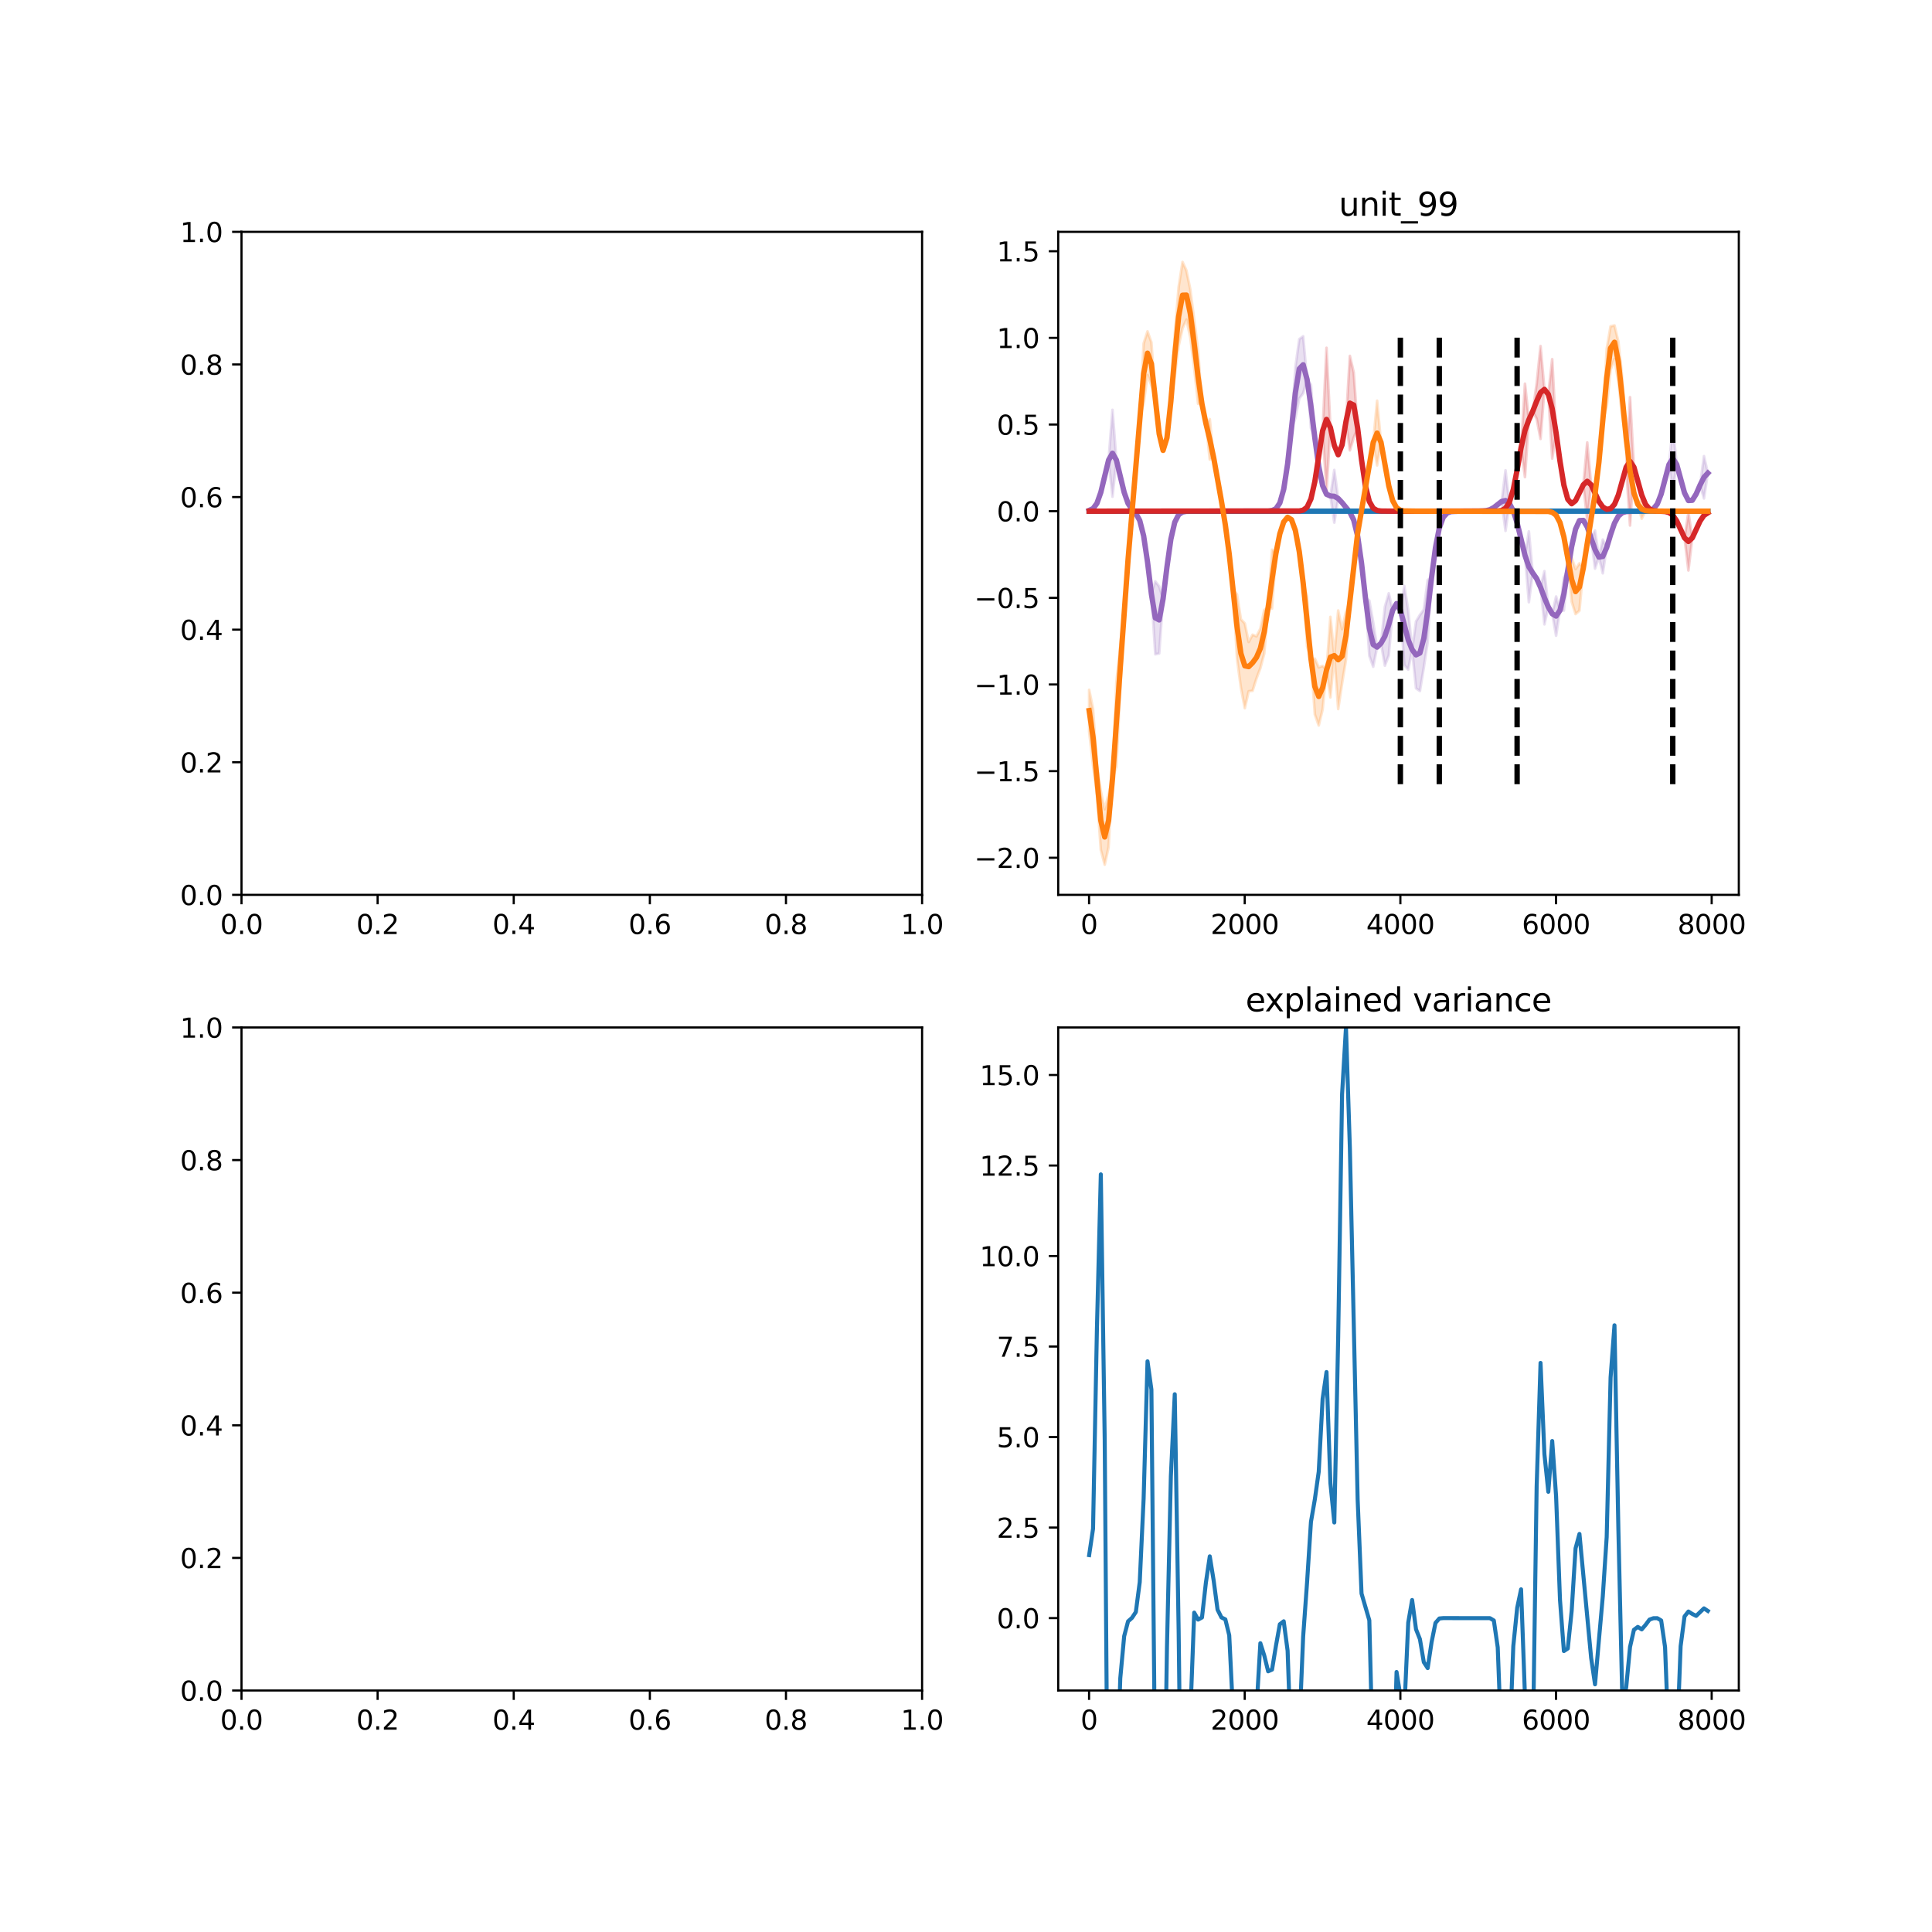 <?xml version="1.0" encoding="utf-8" standalone="no"?>
<!DOCTYPE svg PUBLIC "-//W3C//DTD SVG 1.1//EN"
  "http://www.w3.org/Graphics/SVG/1.1/DTD/svg11.dtd">
<svg xmlns:xlink="http://www.w3.org/1999/xlink" width="720pt" height="720pt" viewBox="0 0 720 720" xmlns="http://www.w3.org/2000/svg" version="1.1">
 <defs>
  <style type="text/css">*{stroke-linejoin: round; stroke-linecap: butt}</style>
 </defs>
 <g id="figure_1">
  <g id="patch_1">
   <path d="M 0 720 
L 720 720 
L 720 0 
L 0 0 
z
" style="fill: #ffffff"/>
  </g>
  <g id="axes_1">
   <g id="patch_2">
    <path d="M 90 333.491 
L 343.636 333.491 
L 343.636 86.4 
L 90 86.4 
z
" style="fill: #ffffff"/>
   </g>
   <g id="matplotlib.axis_1">
    <g id="xtick_1">
     <g id="line2d_1">
      <defs>
       <path id="m89f02fa366" d="M 0 0 
L 0 3.5 
" style="stroke: #000000; stroke-width: 0.8"/>
      </defs>
      <g>
       <use xlink:href="#m89f02fa366" x="90" y="333.491" style="stroke: #000000; stroke-width: 0.8"/>
      </g>
     </g>
     <g id="text_1">
      <!-- 0.0 -->
      <g transform="translate(82.048 348.089)scale(0.1 -0.1)">
       <defs>
        <path id="DejaVuSans-30" d="M 2034 4250 
Q 1547 4250 1301 3770 
Q 1056 3291 1056 2328 
Q 1056 1369 1301 889 
Q 1547 409 2034 409 
Q 2525 409 2770 889 
Q 3016 1369 3016 2328 
Q 3016 3291 2770 3770 
Q 2525 4250 2034 4250 
z
M 2034 4750 
Q 2819 4750 3233 4129 
Q 3647 3509 3647 2328 
Q 3647 1150 3233 529 
Q 2819 -91 2034 -91 
Q 1250 -91 836 529 
Q 422 1150 422 2328 
Q 422 3509 836 4129 
Q 1250 4750 2034 4750 
z
" transform="scale(0.016)"/>
        <path id="DejaVuSans-2e" d="M 684 794 
L 1344 794 
L 1344 0 
L 684 0 
L 684 794 
z
" transform="scale(0.016)"/>
       </defs>
       <use xlink:href="#DejaVuSans-30"/>
       <use xlink:href="#DejaVuSans-2e" x="63.623"/>
       <use xlink:href="#DejaVuSans-30" x="95.41"/>
      </g>
     </g>
    </g>
    <g id="xtick_2">
     <g id="line2d_2">
      <g>
       <use xlink:href="#m89f02fa366" x="140.727" y="333.491" style="stroke: #000000; stroke-width: 0.8"/>
      </g>
     </g>
     <g id="text_2">
      <!-- 0.2 -->
      <g transform="translate(132.776 348.089)scale(0.1 -0.1)">
       <defs>
        <path id="DejaVuSans-32" d="M 1228 531 
L 3431 531 
L 3431 0 
L 469 0 
L 469 531 
Q 828 903 1448 1529 
Q 2069 2156 2228 2338 
Q 2531 2678 2651 2914 
Q 2772 3150 2772 3378 
Q 2772 3750 2511 3984 
Q 2250 4219 1831 4219 
Q 1534 4219 1204 4116 
Q 875 4013 500 3803 
L 500 4441 
Q 881 4594 1212 4672 
Q 1544 4750 1819 4750 
Q 2544 4750 2975 4387 
Q 3406 4025 3406 3419 
Q 3406 3131 3298 2873 
Q 3191 2616 2906 2266 
Q 2828 2175 2409 1742 
Q 1991 1309 1228 531 
z
" transform="scale(0.016)"/>
       </defs>
       <use xlink:href="#DejaVuSans-30"/>
       <use xlink:href="#DejaVuSans-2e" x="63.623"/>
       <use xlink:href="#DejaVuSans-32" x="95.41"/>
      </g>
     </g>
    </g>
    <g id="xtick_3">
     <g id="line2d_3">
      <g>
       <use xlink:href="#m89f02fa366" x="191.455" y="333.491" style="stroke: #000000; stroke-width: 0.8"/>
      </g>
     </g>
     <g id="text_3">
      <!-- 0.4 -->
      <g transform="translate(183.503 348.089)scale(0.1 -0.1)">
       <defs>
        <path id="DejaVuSans-34" d="M 2419 4116 
L 825 1625 
L 2419 1625 
L 2419 4116 
z
M 2253 4666 
L 3047 4666 
L 3047 1625 
L 3713 1625 
L 3713 1100 
L 3047 1100 
L 3047 0 
L 2419 0 
L 2419 1100 
L 313 1100 
L 313 1709 
L 2253 4666 
z
" transform="scale(0.016)"/>
       </defs>
       <use xlink:href="#DejaVuSans-30"/>
       <use xlink:href="#DejaVuSans-2e" x="63.623"/>
       <use xlink:href="#DejaVuSans-34" x="95.41"/>
      </g>
     </g>
    </g>
    <g id="xtick_4">
     <g id="line2d_4">
      <g>
       <use xlink:href="#m89f02fa366" x="242.182" y="333.491" style="stroke: #000000; stroke-width: 0.8"/>
      </g>
     </g>
     <g id="text_4">
      <!-- 0.6 -->
      <g transform="translate(234.23 348.089)scale(0.1 -0.1)">
       <defs>
        <path id="DejaVuSans-36" d="M 2113 2584 
Q 1688 2584 1439 2293 
Q 1191 2003 1191 1497 
Q 1191 994 1439 701 
Q 1688 409 2113 409 
Q 2538 409 2786 701 
Q 3034 994 3034 1497 
Q 3034 2003 2786 2293 
Q 2538 2584 2113 2584 
z
M 3366 4563 
L 3366 3988 
Q 3128 4100 2886 4159 
Q 2644 4219 2406 4219 
Q 1781 4219 1451 3797 
Q 1122 3375 1075 2522 
Q 1259 2794 1537 2939 
Q 1816 3084 2150 3084 
Q 2853 3084 3261 2657 
Q 3669 2231 3669 1497 
Q 3669 778 3244 343 
Q 2819 -91 2113 -91 
Q 1303 -91 875 529 
Q 447 1150 447 2328 
Q 447 3434 972 4092 
Q 1497 4750 2381 4750 
Q 2619 4750 2861 4703 
Q 3103 4656 3366 4563 
z
" transform="scale(0.016)"/>
       </defs>
       <use xlink:href="#DejaVuSans-30"/>
       <use xlink:href="#DejaVuSans-2e" x="63.623"/>
       <use xlink:href="#DejaVuSans-36" x="95.41"/>
      </g>
     </g>
    </g>
    <g id="xtick_5">
     <g id="line2d_5">
      <g>
       <use xlink:href="#m89f02fa366" x="292.909" y="333.491" style="stroke: #000000; stroke-width: 0.8"/>
      </g>
     </g>
     <g id="text_5">
      <!-- 0.8 -->
      <g transform="translate(284.958 348.089)scale(0.1 -0.1)">
       <defs>
        <path id="DejaVuSans-38" d="M 2034 2216 
Q 1584 2216 1326 1975 
Q 1069 1734 1069 1313 
Q 1069 891 1326 650 
Q 1584 409 2034 409 
Q 2484 409 2743 651 
Q 3003 894 3003 1313 
Q 3003 1734 2745 1975 
Q 2488 2216 2034 2216 
z
M 1403 2484 
Q 997 2584 770 2862 
Q 544 3141 544 3541 
Q 544 4100 942 4425 
Q 1341 4750 2034 4750 
Q 2731 4750 3128 4425 
Q 3525 4100 3525 3541 
Q 3525 3141 3298 2862 
Q 3072 2584 2669 2484 
Q 3125 2378 3379 2068 
Q 3634 1759 3634 1313 
Q 3634 634 3220 271 
Q 2806 -91 2034 -91 
Q 1263 -91 848 271 
Q 434 634 434 1313 
Q 434 1759 690 2068 
Q 947 2378 1403 2484 
z
M 1172 3481 
Q 1172 3119 1398 2916 
Q 1625 2713 2034 2713 
Q 2441 2713 2670 2916 
Q 2900 3119 2900 3481 
Q 2900 3844 2670 4047 
Q 2441 4250 2034 4250 
Q 1625 4250 1398 4047 
Q 1172 3844 1172 3481 
z
" transform="scale(0.016)"/>
       </defs>
       <use xlink:href="#DejaVuSans-30"/>
       <use xlink:href="#DejaVuSans-2e" x="63.623"/>
       <use xlink:href="#DejaVuSans-38" x="95.41"/>
      </g>
     </g>
    </g>
    <g id="xtick_6">
     <g id="line2d_6">
      <g>
       <use xlink:href="#m89f02fa366" x="343.636" y="333.491" style="stroke: #000000; stroke-width: 0.8"/>
      </g>
     </g>
     <g id="text_6">
      <!-- 1.0 -->
      <g transform="translate(335.685 348.089)scale(0.1 -0.1)">
       <defs>
        <path id="DejaVuSans-31" d="M 794 531 
L 1825 531 
L 1825 4091 
L 703 3866 
L 703 4441 
L 1819 4666 
L 2450 4666 
L 2450 531 
L 3481 531 
L 3481 0 
L 794 0 
L 794 531 
z
" transform="scale(0.016)"/>
       </defs>
       <use xlink:href="#DejaVuSans-31"/>
       <use xlink:href="#DejaVuSans-2e" x="63.623"/>
       <use xlink:href="#DejaVuSans-30" x="95.41"/>
      </g>
     </g>
    </g>
   </g>
   <g id="matplotlib.axis_2">
    <g id="ytick_1">
     <g id="line2d_7">
      <defs>
       <path id="m2de2e546a1" d="M 0 0 
L -3.5 0 
" style="stroke: #000000; stroke-width: 0.8"/>
      </defs>
      <g>
       <use xlink:href="#m2de2e546a1" x="90" y="333.491" style="stroke: #000000; stroke-width: 0.8"/>
      </g>
     </g>
     <g id="text_7">
      <!-- 0.0 -->
      <g transform="translate(67.097 337.29)scale(0.1 -0.1)">
       <use xlink:href="#DejaVuSans-30"/>
       <use xlink:href="#DejaVuSans-2e" x="63.623"/>
       <use xlink:href="#DejaVuSans-30" x="95.41"/>
      </g>
     </g>
    </g>
    <g id="ytick_2">
     <g id="line2d_8">
      <g>
       <use xlink:href="#m2de2e546a1" x="90" y="284.073" style="stroke: #000000; stroke-width: 0.8"/>
      </g>
     </g>
     <g id="text_8">
      <!-- 0.2 -->
      <g transform="translate(67.097 287.872)scale(0.1 -0.1)">
       <use xlink:href="#DejaVuSans-30"/>
       <use xlink:href="#DejaVuSans-2e" x="63.623"/>
       <use xlink:href="#DejaVuSans-32" x="95.41"/>
      </g>
     </g>
    </g>
    <g id="ytick_3">
     <g id="line2d_9">
      <g>
       <use xlink:href="#m2de2e546a1" x="90" y="234.655" style="stroke: #000000; stroke-width: 0.8"/>
      </g>
     </g>
     <g id="text_9">
      <!-- 0.4 -->
      <g transform="translate(67.097 238.454)scale(0.1 -0.1)">
       <use xlink:href="#DejaVuSans-30"/>
       <use xlink:href="#DejaVuSans-2e" x="63.623"/>
       <use xlink:href="#DejaVuSans-34" x="95.41"/>
      </g>
     </g>
    </g>
    <g id="ytick_4">
     <g id="line2d_10">
      <g>
       <use xlink:href="#m2de2e546a1" x="90" y="185.236" style="stroke: #000000; stroke-width: 0.8"/>
      </g>
     </g>
     <g id="text_10">
      <!-- 0.6 -->
      <g transform="translate(67.097 189.036)scale(0.1 -0.1)">
       <use xlink:href="#DejaVuSans-30"/>
       <use xlink:href="#DejaVuSans-2e" x="63.623"/>
       <use xlink:href="#DejaVuSans-36" x="95.41"/>
      </g>
     </g>
    </g>
    <g id="ytick_5">
     <g id="line2d_11">
      <g>
       <use xlink:href="#m2de2e546a1" x="90" y="135.818" style="stroke: #000000; stroke-width: 0.8"/>
      </g>
     </g>
     <g id="text_11">
      <!-- 0.8 -->
      <g transform="translate(67.097 139.617)scale(0.1 -0.1)">
       <use xlink:href="#DejaVuSans-30"/>
       <use xlink:href="#DejaVuSans-2e" x="63.623"/>
       <use xlink:href="#DejaVuSans-38" x="95.41"/>
      </g>
     </g>
    </g>
    <g id="ytick_6">
     <g id="line2d_12">
      <g>
       <use xlink:href="#m2de2e546a1" x="90" y="86.4" style="stroke: #000000; stroke-width: 0.8"/>
      </g>
     </g>
     <g id="text_12">
      <!-- 1.0 -->
      <g transform="translate(67.097 90.199)scale(0.1 -0.1)">
       <use xlink:href="#DejaVuSans-31"/>
       <use xlink:href="#DejaVuSans-2e" x="63.623"/>
       <use xlink:href="#DejaVuSans-30" x="95.41"/>
      </g>
     </g>
    </g>
   </g>
   <g id="patch_3">
    <path d="M 90 333.491 
L 90 86.4 
" style="fill: none; stroke: #000000; stroke-width: 0.8; stroke-linejoin: miter; stroke-linecap: square"/>
   </g>
   <g id="patch_4">
    <path d="M 343.636 333.491 
L 343.636 86.4 
" style="fill: none; stroke: #000000; stroke-width: 0.8; stroke-linejoin: miter; stroke-linecap: square"/>
   </g>
   <g id="patch_5">
    <path d="M 90 333.491 
L 343.636 333.491 
" style="fill: none; stroke: #000000; stroke-width: 0.8; stroke-linejoin: miter; stroke-linecap: square"/>
   </g>
   <g id="patch_6">
    <path d="M 90 86.4 
L 343.636 86.4 
" style="fill: none; stroke: #000000; stroke-width: 0.8; stroke-linejoin: miter; stroke-linecap: square"/>
   </g>
  </g>
  <g id="axes_2">
   <g id="patch_7">
    <path d="M 394.364 333.491 
L 648 333.491 
L 648 86.4 
L 394.364 86.4 
z
" style="fill: #ffffff"/>
   </g>
   <g id="PolyCollection_1">
    <defs>
     <path id="m0364f5fc24" d="M 405.893 -529.786 
L 405.893 -529.786 
L 407.343 -530.455 
L 408.793 -532.421 
L 410.243 -536.508 
L 411.693 -542.592 
L 413.143 -548.549 
L 414.594 -534.896 
L 416.044 -548.549 
L 417.494 -542.592 
L 418.944 -536.502 
L 420.394 -532.373 
L 421.845 -530.194 
L 423.295 -528.674 
L 424.745 -526.026 
L 426.195 -520.325 
L 427.645 -510.576 
L 429.095 -498.662 
L 430.546 -476.164 
L 431.996 -476.469 
L 433.446 -496.838 
L 434.896 -508.713 
L 436.346 -519.066 
L 437.797 -525.375 
L 439.247 -528.217 
L 440.697 -529.186 
L 442.147 -529.44 
L 443.597 -529.491 
L 445.047 -529.499 
L 446.498 -529.499 
L 447.948 -529.499 
L 449.398 -529.499 
L 450.848 -529.499 
L 452.298 -529.499 
L 453.748 -529.499 
L 455.199 -529.499 
L 456.649 -529.499 
L 458.099 -529.499 
L 459.549 -529.499 
L 460.999 -529.499 
L 462.45 -529.499 
L 463.9 -529.499 
L 465.35 -529.499 
L 466.8 -529.499 
L 468.25 -529.499 
L 469.7 -529.499 
L 471.151 -529.504 
L 472.601 -529.539 
L 474.051 -529.713 
L 475.501 -530.403 
L 476.951 -532.542 
L 478.402 -537.665 
L 479.852 -547.106 
L 481.302 -560.273 
L 482.752 -564.172 
L 484.202 -571.497 
L 485.652 -573.435 
L 487.103 -578.602 
L 488.553 -560.479 
L 490.003 -556.804 
L 491.453 -546.205 
L 492.903 -539.034 
L 494.354 -535.806 
L 495.804 -535.157 
L 497.254 -525.236 
L 498.704 -534.227 
L 500.154 -532.68 
L 501.604 -530.966 
L 503.055 -529.137 
L 504.505 -526.157 
L 505.955 -520.208 
L 507.405 -510.101 
L 508.855 -497.257 
L 510.305 -475.609 
L 511.756 -471.513 
L 513.206 -478.851 
L 514.656 -480.293 
L 516.106 -471.924 
L 517.556 -475.709 
L 519.007 -492.563 
L 520.457 -495.068 
L 521.907 -492.562 
L 523.357 -472.144 
L 524.807 -470.446 
L 526.257 -477.907 
L 527.708 -463.476 
L 529.158 -462.476 
L 530.608 -471.215 
L 532.058 -480.723 
L 533.508 -504.825 
L 534.959 -515.89 
L 536.409 -523.342 
L 537.859 -527.238 
L 539.309 -528.832 
L 540.759 -529.342 
L 542.209 -529.471 
L 543.66 -529.496 
L 545.11 -529.499 
L 546.56 -529.499 
L 548.01 -529.499 
L 549.46 -529.501 
L 550.91 -529.509 
L 552.361 -529.546 
L 553.811 -529.682 
L 555.261 -530.061 
L 556.711 -530.846 
L 558.161 -532.009 
L 559.612 -533.12 
L 561.062 -522.158 
L 562.512 -532.379 
L 563.962 -529.606 
L 565.412 -525.038 
L 566.862 -519.055 
L 568.313 -513.049 
L 569.763 -495.567 
L 571.213 -506.442 
L 572.663 -504.366 
L 574.113 -501.136 
L 575.564 -487.316 
L 577.014 -493.777 
L 578.464 -491.279 
L 579.914 -483.096 
L 581.364 -492.57 
L 582.814 -492.428 
L 584.265 -507.459 
L 585.715 -516.319 
L 587.165 -522.813 
L 588.615 -525.987 
L 590.065 -526.06 
L 591.516 -523.647 
L 592.966 -519.572 
L 594.416 -508.089 
L 595.866 -512.376 
L 597.316 -506.344 
L 598.766 -515.968 
L 600.217 -520.765 
L 601.667 -525.008 
L 603.117 -527.673 
L 604.567 -528.916 
L 606.017 -529.353 
L 607.467 -529.471 
L 608.918 -529.495 
L 610.368 -529.499 
L 611.818 -529.506 
L 613.268 -529.542 
L 614.718 -529.718 
L 616.169 -530.364 
L 617.619 -532.161 
L 619.069 -535.885 
L 620.519 -541.429 
L 621.969 -546.857 
L 623.419 -537.658 
L 624.87 -546.878 
L 626.32 -541.535 
L 627.77 -536.307 
L 629.22 -533.471 
L 630.67 -533.561 
L 632.121 -535.913 
L 633.571 -539.236 
L 635.021 -534.237 
L 636.471 -543.681 
L 636.471 -543.681 
L 636.471 -543.681 
L 635.021 -550.007 
L 633.571 -539.236 
L 632.121 -535.913 
L 630.67 -533.561 
L 629.22 -533.471 
L 627.77 -536.307 
L 626.32 -541.535 
L 624.87 -546.878 
L 623.419 -560.684 
L 621.969 -546.857 
L 620.519 -541.429 
L 619.069 -535.885 
L 617.619 -532.161 
L 616.169 -530.364 
L 614.718 -529.718 
L 613.268 -529.542 
L 611.818 -529.506 
L 610.368 -529.499 
L 608.918 -529.495 
L 607.467 -529.471 
L 606.017 -529.353 
L 604.567 -528.916 
L 603.117 -527.673 
L 601.667 -525.008 
L 600.217 -520.765 
L 598.766 -515.968 
L 597.316 -518.916 
L 595.866 -512.376 
L 594.416 -522.294 
L 592.966 -519.572 
L 591.516 -523.647 
L 590.065 -526.06 
L 588.615 -525.987 
L 587.165 -522.813 
L 585.715 -516.319 
L 584.265 -507.459 
L 582.814 -504.864 
L 581.364 -492.57 
L 579.914 -497.7 
L 578.464 -491.279 
L 577.014 -493.777 
L 575.564 -507.143 
L 574.113 -501.136 
L 572.663 -504.366 
L 571.213 -506.442 
L 569.763 -521.976 
L 568.313 -513.049 
L 566.862 -519.055 
L 565.412 -525.038 
L 563.962 -529.606 
L 562.512 -532.379 
L 561.062 -544.74 
L 559.612 -533.12 
L 558.161 -532.009 
L 556.711 -530.846 
L 555.261 -530.061 
L 553.811 -529.682 
L 552.361 -529.546 
L 550.91 -529.509 
L 549.46 -529.501 
L 548.01 -529.499 
L 546.56 -529.499 
L 545.11 -529.499 
L 543.66 -529.496 
L 542.209 -529.471 
L 540.759 -529.342 
L 539.309 -528.832 
L 537.859 -527.238 
L 536.409 -523.342 
L 534.959 -515.89 
L 533.508 -504.825 
L 532.058 -503.885 
L 530.608 -492.822 
L 529.158 -490.824 
L 527.708 -488.423 
L 526.257 -477.907 
L 524.807 -492.587 
L 523.357 -501.634 
L 521.907 -492.562 
L 520.457 -495.068 
L 519.007 -492.563 
L 517.556 -498.901 
L 516.106 -493.842 
L 514.656 -480.293 
L 513.206 -478.851 
L 511.756 -488.087 
L 510.305 -496.185 
L 508.855 -497.257 
L 507.405 -510.101 
L 505.955 -520.208 
L 504.505 -526.157 
L 503.055 -529.137 
L 501.604 -530.966 
L 500.154 -532.68 
L 498.704 -534.227 
L 497.254 -544.866 
L 495.804 -535.157 
L 494.354 -535.806 
L 492.903 -539.034 
L 491.453 -546.205 
L 490.003 -556.804 
L 488.553 -576.656 
L 487.103 -578.602 
L 485.652 -594.674 
L 484.202 -593.609 
L 482.752 -583.18 
L 481.302 -560.273 
L 479.852 -547.106 
L 478.402 -537.665 
L 476.951 -532.542 
L 475.501 -530.403 
L 474.051 -529.713 
L 472.601 -529.539 
L 471.151 -529.504 
L 469.7 -529.499 
L 468.25 -529.499 
L 466.8 -529.499 
L 465.35 -529.499 
L 463.9 -529.499 
L 462.45 -529.499 
L 460.999 -529.499 
L 459.549 -529.499 
L 458.099 -529.499 
L 456.649 -529.499 
L 455.199 -529.499 
L 453.748 -529.499 
L 452.298 -529.499 
L 450.848 -529.499 
L 449.398 -529.499 
L 447.948 -529.499 
L 446.498 -529.499 
L 445.047 -529.499 
L 443.597 -529.491 
L 442.147 -529.44 
L 440.697 -529.186 
L 439.247 -528.217 
L 437.797 -525.375 
L 436.346 -519.066 
L 434.896 -508.713 
L 433.446 -496.838 
L 431.996 -501.476 
L 430.546 -503.334 
L 429.095 -498.662 
L 427.645 -510.576 
L 426.195 -520.325 
L 424.745 -526.026 
L 423.295 -528.674 
L 421.845 -530.194 
L 420.394 -532.373 
L 418.944 -536.502 
L 417.494 -542.592 
L 416.044 -548.549 
L 414.594 -567.276 
L 413.143 -548.549 
L 411.693 -542.592 
L 410.243 -536.508 
L 408.793 -532.421 
L 407.343 -530.455 
L 405.893 -529.786 
z
" style="stroke: #9467bd; stroke-opacity: 0.2"/>
    </defs>
    <g clip-path="url(#pd0c2ae1090)">
     <use xlink:href="#m0364f5fc24" x="0" y="720" style="fill: #9467bd; fill-opacity: 0.2; stroke: #9467bd; stroke-opacity: 0.2"/>
    </g>
   </g>
   <g id="PolyCollection_2">
    <defs>
     <path id="medf27738fa" d="M 405.893 -529.499 
L 405.893 -529.499 
L 407.343 -529.499 
L 408.793 -529.499 
L 410.243 -529.499 
L 411.693 -529.499 
L 413.143 -529.499 
L 414.594 -529.499 
L 416.044 -529.499 
L 417.494 -529.499 
L 418.944 -529.499 
L 420.394 -529.499 
L 421.845 -529.499 
L 423.295 -529.499 
L 424.745 -529.499 
L 426.195 -529.499 
L 427.645 -529.499 
L 429.095 -529.499 
L 430.546 -529.499 
L 431.996 -529.499 
L 433.446 -529.499 
L 434.896 -529.499 
L 436.346 -529.499 
L 437.797 -529.499 
L 439.247 -529.499 
L 440.697 -529.499 
L 442.147 -529.499 
L 443.597 -529.499 
L 445.047 -529.499 
L 446.498 -529.499 
L 447.948 -529.499 
L 449.398 -529.499 
L 450.848 -529.499 
L 452.298 -529.499 
L 453.748 -529.499 
L 455.199 -529.499 
L 456.649 -529.499 
L 458.099 -529.499 
L 459.549 -529.499 
L 460.999 -529.499 
L 462.45 -529.499 
L 463.9 -529.499 
L 465.35 -529.499 
L 466.8 -529.499 
L 468.25 -529.499 
L 469.7 -529.499 
L 471.151 -529.499 
L 472.601 -529.499 
L 474.051 -529.499 
L 475.501 -529.499 
L 476.951 -529.499 
L 478.402 -529.499 
L 479.852 -529.499 
L 481.302 -529.499 
L 482.752 -529.499 
L 484.202 -529.499 
L 485.652 -529.499 
L 487.103 -529.499 
L 488.553 -529.499 
L 490.003 -529.499 
L 491.453 -529.499 
L 492.903 -529.499 
L 494.354 -529.499 
L 495.804 -529.499 
L 497.254 -529.499 
L 498.704 -529.499 
L 500.154 -529.499 
L 501.604 -529.499 
L 503.055 -529.499 
L 504.505 -529.499 
L 505.955 -529.499 
L 507.405 -529.499 
L 508.855 -529.499 
L 510.305 -529.499 
L 511.756 -529.499 
L 513.206 -529.499 
L 514.656 -529.499 
L 516.106 -529.499 
L 517.556 -529.499 
L 519.007 -529.499 
L 520.457 -529.499 
L 521.907 -529.499 
L 523.357 -529.499 
L 524.807 -529.499 
L 526.257 -529.499 
L 527.708 -529.499 
L 529.158 -529.499 
L 530.608 -529.499 
L 532.058 -529.499 
L 533.508 -529.499 
L 534.959 -529.499 
L 536.409 -529.499 
L 537.859 -529.499 
L 539.309 -529.499 
L 540.759 -529.499 
L 542.209 -529.499 
L 543.66 -529.499 
L 545.11 -529.499 
L 546.56 -529.499 
L 548.01 -529.499 
L 549.46 -529.499 
L 550.91 -529.499 
L 552.361 -529.499 
L 553.811 -529.499 
L 555.261 -529.499 
L 556.711 -529.499 
L 558.161 -529.499 
L 559.612 -529.499 
L 561.062 -529.499 
L 562.512 -529.499 
L 563.962 -529.499 
L 565.412 -529.499 
L 566.862 -529.499 
L 568.313 -529.499 
L 569.763 -529.499 
L 571.213 -529.499 
L 572.663 -529.499 
L 574.113 -529.499 
L 575.564 -529.499 
L 577.014 -529.499 
L 578.464 -529.499 
L 579.914 -529.499 
L 581.364 -529.499 
L 582.814 -529.499 
L 584.265 -529.499 
L 585.715 -529.499 
L 587.165 -529.499 
L 588.615 -529.499 
L 590.065 -529.499 
L 591.516 -529.499 
L 592.966 -529.499 
L 594.416 -529.499 
L 595.866 -529.499 
L 597.316 -529.499 
L 598.766 -529.499 
L 600.217 -529.499 
L 601.667 -529.499 
L 603.117 -529.499 
L 604.567 -529.499 
L 606.017 -529.499 
L 607.467 -529.499 
L 608.918 -529.499 
L 610.368 -529.499 
L 611.818 -529.499 
L 613.268 -529.499 
L 614.718 -529.499 
L 616.169 -529.499 
L 617.619 -529.499 
L 619.069 -529.499 
L 620.519 -529.499 
L 621.969 -529.499 
L 623.419 -529.499 
L 624.87 -529.499 
L 626.32 -529.499 
L 627.77 -529.499 
L 629.22 -529.499 
L 630.67 -529.499 
L 632.121 -529.499 
L 633.571 -529.499 
L 635.021 -529.499 
L 636.471 -529.499 
L 636.471 -529.499 
L 636.471 -529.499 
L 635.021 -529.499 
L 633.571 -529.499 
L 632.121 -529.499 
L 630.67 -529.499 
L 629.22 -529.499 
L 627.77 -529.499 
L 626.32 -529.499 
L 624.87 -529.499 
L 623.419 -529.499 
L 621.969 -529.499 
L 620.519 -529.499 
L 619.069 -529.499 
L 617.619 -529.499 
L 616.169 -529.499 
L 614.718 -529.499 
L 613.268 -529.499 
L 611.818 -529.499 
L 610.368 -529.499 
L 608.918 -529.499 
L 607.467 -529.499 
L 606.017 -529.499 
L 604.567 -529.499 
L 603.117 -529.499 
L 601.667 -529.499 
L 600.217 -529.499 
L 598.766 -529.499 
L 597.316 -529.499 
L 595.866 -529.499 
L 594.416 -529.499 
L 592.966 -529.499 
L 591.516 -529.499 
L 590.065 -529.499 
L 588.615 -529.499 
L 587.165 -529.499 
L 585.715 -529.499 
L 584.265 -529.499 
L 582.814 -529.499 
L 581.364 -529.499 
L 579.914 -529.499 
L 578.464 -529.499 
L 577.014 -529.499 
L 575.564 -529.499 
L 574.113 -529.499 
L 572.663 -529.499 
L 571.213 -529.499 
L 569.763 -529.499 
L 568.313 -529.499 
L 566.862 -529.499 
L 565.412 -529.499 
L 563.962 -529.499 
L 562.512 -529.499 
L 561.062 -529.499 
L 559.612 -529.499 
L 558.161 -529.499 
L 556.711 -529.499 
L 555.261 -529.499 
L 553.811 -529.499 
L 552.361 -529.499 
L 550.91 -529.499 
L 549.46 -529.499 
L 548.01 -529.499 
L 546.56 -529.499 
L 545.11 -529.499 
L 543.66 -529.499 
L 542.209 -529.499 
L 540.759 -529.499 
L 539.309 -529.499 
L 537.859 -529.499 
L 536.409 -529.499 
L 534.959 -529.499 
L 533.508 -529.499 
L 532.058 -529.499 
L 530.608 -529.499 
L 529.158 -529.499 
L 527.708 -529.499 
L 526.257 -529.499 
L 524.807 -529.499 
L 523.357 -529.499 
L 521.907 -529.499 
L 520.457 -529.499 
L 519.007 -529.499 
L 517.556 -529.499 
L 516.106 -529.499 
L 514.656 -529.499 
L 513.206 -529.499 
L 511.756 -529.499 
L 510.305 -529.499 
L 508.855 -529.499 
L 507.405 -529.499 
L 505.955 -529.499 
L 504.505 -529.499 
L 503.055 -529.499 
L 501.604 -529.499 
L 500.154 -529.499 
L 498.704 -529.499 
L 497.254 -529.499 
L 495.804 -529.499 
L 494.354 -529.499 
L 492.903 -529.499 
L 491.453 -529.499 
L 490.003 -529.499 
L 488.553 -529.499 
L 487.103 -529.499 
L 485.652 -529.499 
L 484.202 -529.499 
L 482.752 -529.499 
L 481.302 -529.499 
L 479.852 -529.499 
L 478.402 -529.499 
L 476.951 -529.499 
L 475.501 -529.499 
L 474.051 -529.499 
L 472.601 -529.499 
L 471.151 -529.499 
L 469.7 -529.499 
L 468.25 -529.499 
L 466.8 -529.499 
L 465.35 -529.499 
L 463.9 -529.499 
L 462.45 -529.499 
L 460.999 -529.499 
L 459.549 -529.499 
L 458.099 -529.499 
L 456.649 -529.499 
L 455.199 -529.499 
L 453.748 -529.499 
L 452.298 -529.499 
L 450.848 -529.499 
L 449.398 -529.499 
L 447.948 -529.499 
L 446.498 -529.499 
L 445.047 -529.499 
L 443.597 -529.499 
L 442.147 -529.499 
L 440.697 -529.499 
L 439.247 -529.499 
L 437.797 -529.499 
L 436.346 -529.499 
L 434.896 -529.499 
L 433.446 -529.499 
L 431.996 -529.499 
L 430.546 -529.499 
L 429.095 -529.499 
L 427.645 -529.499 
L 426.195 -529.499 
L 424.745 -529.499 
L 423.295 -529.499 
L 421.845 -529.499 
L 420.394 -529.499 
L 418.944 -529.499 
L 417.494 -529.499 
L 416.044 -529.499 
L 414.594 -529.499 
L 413.143 -529.499 
L 411.693 -529.499 
L 410.243 -529.499 
L 408.793 -529.499 
L 407.343 -529.499 
L 405.893 -529.499 
z
" style="stroke: #1f77b4; stroke-opacity: 0.2"/>
    </defs>
    <g clip-path="url(#pd0c2ae1090)">
     <use xlink:href="#medf27738fa" x="0" y="720" style="fill: #1f77b4; fill-opacity: 0.2; stroke: #1f77b4; stroke-opacity: 0.2"/>
    </g>
   </g>
   <g id="PolyCollection_3">
    <defs>
     <path id="m23967a5f11" d="M 405.893 -529.499 
L 405.893 -529.499 
L 407.343 -529.499 
L 408.793 -529.499 
L 410.243 -529.499 
L 411.693 -529.499 
L 413.143 -529.499 
L 414.594 -529.499 
L 416.044 -529.499 
L 417.494 -529.499 
L 418.944 -529.499 
L 420.394 -529.499 
L 421.845 -529.499 
L 423.295 -529.499 
L 424.745 -529.499 
L 426.195 -529.499 
L 427.645 -529.499 
L 429.095 -529.499 
L 430.546 -529.499 
L 431.996 -529.499 
L 433.446 -529.499 
L 434.896 -529.499 
L 436.346 -529.499 
L 437.797 -529.499 
L 439.247 -529.499 
L 440.697 -529.499 
L 442.147 -529.499 
L 443.597 -529.499 
L 445.047 -529.499 
L 446.498 -529.499 
L 447.948 -529.499 
L 449.398 -529.499 
L 450.848 -529.499 
L 452.298 -529.499 
L 453.748 -529.499 
L 455.199 -529.499 
L 456.649 -529.499 
L 458.099 -529.499 
L 459.549 -529.499 
L 460.999 -529.499 
L 462.45 -529.499 
L 463.9 -529.499 
L 465.35 -529.499 
L 466.8 -529.499 
L 468.25 -529.499 
L 469.7 -529.499 
L 471.151 -529.499 
L 472.601 -529.499 
L 474.051 -529.499 
L 475.501 -529.499 
L 476.951 -529.499 
L 478.402 -529.499 
L 479.852 -529.499 
L 481.302 -529.499 
L 482.752 -529.511 
L 484.202 -529.574 
L 485.652 -529.876 
L 487.103 -530.989 
L 488.553 -534.087 
L 490.003 -540.505 
L 491.453 -550.069 
L 492.903 -559.473 
L 494.354 -537.003 
L 495.804 -560.634 
L 497.254 -553.999 
L 498.704 -550.53 
L 500.154 -554.205 
L 501.604 -562.853 
L 503.055 -552.144 
L 504.505 -556.946 
L 505.955 -560.412 
L 507.405 -548.633 
L 508.855 -538.864 
L 510.305 -533.118 
L 511.756 -530.602 
L 513.206 -529.764 
L 514.656 -529.549 
L 516.106 -529.506 
L 517.556 -529.499 
L 519.007 -529.499 
L 520.457 -529.499 
L 521.907 -529.499 
L 523.357 -529.499 
L 524.807 -529.499 
L 526.257 -529.499 
L 527.708 -529.499 
L 529.158 -529.499 
L 530.608 -529.499 
L 532.058 -529.499 
L 533.508 -529.499 
L 534.959 -529.499 
L 536.409 -529.499 
L 537.859 -529.499 
L 539.309 -529.499 
L 540.759 -529.499 
L 542.209 -529.499 
L 543.66 -529.499 
L 545.11 -529.499 
L 546.56 -529.499 
L 548.01 -529.499 
L 549.46 -529.499 
L 550.91 -529.499 
L 552.361 -529.499 
L 553.811 -529.499 
L 555.261 -529.499 
L 556.711 -529.508 
L 558.161 -529.553 
L 559.612 -529.773 
L 561.062 -530.583 
L 562.512 -532.853 
L 563.962 -537.615 
L 565.412 -544.975 
L 566.862 -553.161 
L 568.313 -542.188 
L 569.763 -563.564 
L 571.213 -566.763 
L 572.663 -563.947 
L 574.113 -556.426 
L 575.564 -574.891 
L 577.014 -573.058 
L 578.464 -549.101 
L 579.914 -558.651 
L 581.364 -548.133 
L 582.814 -539.231 
L 584.265 -533.926 
L 585.715 -532.274 
L 587.165 -533.433 
L 588.615 -536.316 
L 590.065 -539.336 
L 591.516 -526.149 
L 592.966 -539.326 
L 594.416 -536.253 
L 595.866 -533.121 
L 597.316 -531.047 
L 598.766 -530.195 
L 600.217 -530.439 
L 601.667 -532.037 
L 603.117 -535.532 
L 604.567 -540.763 
L 606.017 -545.887 
L 607.467 -524.159 
L 608.918 -545.887 
L 610.368 -540.763 
L 611.818 -535.528 
L 613.268 -532.013 
L 614.718 -530.315 
L 616.169 -529.706 
L 617.619 -529.536 
L 619.069 -529.481 
L 620.519 -529.374 
L 621.969 -529.004 
L 623.419 -527.973 
L 624.87 -525.838 
L 626.32 -522.658 
L 627.77 -519.545 
L 629.22 -507.411 
L 630.67 -519.545 
L 632.121 -522.658 
L 633.571 -525.834 
L 635.021 -527.948 
L 636.471 -528.879 
L 636.471 -528.879 
L 636.471 -528.879 
L 635.021 -527.948 
L 633.571 -525.834 
L 632.121 -522.658 
L 630.67 -519.545 
L 629.22 -529.029 
L 627.77 -519.545 
L 626.32 -522.658 
L 624.87 -525.838 
L 623.419 -527.973 
L 621.969 -529.004 
L 620.519 -529.374 
L 619.069 -529.481 
L 617.619 -529.536 
L 616.169 -529.706 
L 614.718 -530.315 
L 613.268 -532.013 
L 611.818 -535.528 
L 610.368 -540.763 
L 608.918 -545.887 
L 607.467 -571.979 
L 606.017 -545.887 
L 604.567 -540.763 
L 603.117 -535.532 
L 601.667 -532.037 
L 600.217 -530.439 
L 598.766 -530.195 
L 597.316 -531.047 
L 595.866 -533.121 
L 594.416 -536.253 
L 592.966 -539.326 
L 591.516 -555.12 
L 590.065 -539.336 
L 588.615 -536.316 
L 587.165 -533.433 
L 585.715 -532.274 
L 584.265 -533.926 
L 582.814 -539.231 
L 581.364 -548.133 
L 579.914 -558.651 
L 578.464 -586.148 
L 577.014 -573.058 
L 575.564 -574.891 
L 574.113 -591.023 
L 572.663 -576.984 
L 571.213 -566.763 
L 569.763 -563.564 
L 568.313 -576.996 
L 566.862 -553.161 
L 565.412 -544.975 
L 563.962 -537.615 
L 562.512 -532.853 
L 561.062 -530.583 
L 559.612 -529.773 
L 558.161 -529.553 
L 556.711 -529.508 
L 555.261 -529.499 
L 553.811 -529.499 
L 552.361 -529.499 
L 550.91 -529.499 
L 549.46 -529.499 
L 548.01 -529.499 
L 546.56 -529.499 
L 545.11 -529.499 
L 543.66 -529.499 
L 542.209 -529.499 
L 540.759 -529.499 
L 539.309 -529.499 
L 537.859 -529.499 
L 536.409 -529.499 
L 534.959 -529.499 
L 533.508 -529.499 
L 532.058 -529.499 
L 530.608 -529.499 
L 529.158 -529.499 
L 527.708 -529.499 
L 526.257 -529.499 
L 524.807 -529.499 
L 523.357 -529.499 
L 521.907 -529.499 
L 520.457 -529.499 
L 519.007 -529.499 
L 517.556 -529.499 
L 516.106 -529.506 
L 514.656 -529.549 
L 513.206 -529.764 
L 511.756 -530.602 
L 510.305 -533.118 
L 508.855 -538.864 
L 507.405 -548.633 
L 505.955 -560.412 
L 504.505 -581.141 
L 503.055 -587.369 
L 501.604 -562.853 
L 500.154 -554.205 
L 498.704 -550.53 
L 497.254 -553.999 
L 495.804 -560.634 
L 494.354 -590.388 
L 492.903 -559.473 
L 491.453 -550.069 
L 490.003 -540.505 
L 488.553 -534.087 
L 487.103 -530.989 
L 485.652 -529.876 
L 484.202 -529.574 
L 482.752 -529.511 
L 481.302 -529.499 
L 479.852 -529.499 
L 478.402 -529.499 
L 476.951 -529.499 
L 475.501 -529.499 
L 474.051 -529.499 
L 472.601 -529.499 
L 471.151 -529.499 
L 469.7 -529.499 
L 468.25 -529.499 
L 466.8 -529.499 
L 465.35 -529.499 
L 463.9 -529.499 
L 462.45 -529.499 
L 460.999 -529.499 
L 459.549 -529.499 
L 458.099 -529.499 
L 456.649 -529.499 
L 455.199 -529.499 
L 453.748 -529.499 
L 452.298 -529.499 
L 450.848 -529.499 
L 449.398 -529.499 
L 447.948 -529.499 
L 446.498 -529.499 
L 445.047 -529.499 
L 443.597 -529.499 
L 442.147 -529.499 
L 440.697 -529.499 
L 439.247 -529.499 
L 437.797 -529.499 
L 436.346 -529.499 
L 434.896 -529.499 
L 433.446 -529.499 
L 431.996 -529.499 
L 430.546 -529.499 
L 429.095 -529.499 
L 427.645 -529.499 
L 426.195 -529.499 
L 424.745 -529.499 
L 423.295 -529.499 
L 421.845 -529.499 
L 420.394 -529.499 
L 418.944 -529.499 
L 417.494 -529.499 
L 416.044 -529.499 
L 414.594 -529.499 
L 413.143 -529.499 
L 411.693 -529.499 
L 410.243 -529.499 
L 408.793 -529.499 
L 407.343 -529.499 
L 405.893 -529.499 
z
" style="stroke: #d62728; stroke-opacity: 0.2"/>
    </defs>
    <g clip-path="url(#pd0c2ae1090)">
     <use xlink:href="#m23967a5f11" x="0" y="720" style="fill: #d62728; fill-opacity: 0.2; stroke: #d62728; stroke-opacity: 0.2"/>
    </g>
   </g>
   <g id="PolyCollection_4">
    <defs>
     <path id="mb304588e2e" d="M 405.893 -462.941 
L 405.893 -447.397 
L 407.343 -434.757 
L 408.793 -423.671 
L 410.243 -403.288 
L 411.693 -397.74 
L 413.143 -404.302 
L 414.594 -429.886 
L 416.044 -434.16 
L 417.494 -462.838 
L 418.944 -492.133 
L 420.394 -511.455 
L 421.845 -529.067 
L 423.295 -546.561 
L 424.745 -564.758 
L 426.195 -569.314 
L 427.645 -580.243 
L 429.095 -576.416 
L 430.546 -571.696 
L 431.996 -558.291 
L 433.446 -552.161 
L 434.896 -556.839 
L 436.346 -570.473 
L 437.797 -579.651 
L 439.247 -591.077 
L 440.697 -597.607 
L 442.147 -600.88 
L 443.597 -594.155 
L 445.047 -582.722 
L 446.498 -569.513 
L 447.948 -569.384 
L 449.398 -562.231 
L 450.848 -548.736 
L 452.298 -549.452 
L 453.748 -541.494 
L 455.199 -533.231 
L 456.649 -524.385 
L 458.099 -513.463 
L 459.549 -500.054 
L 460.999 -474.468 
L 462.45 -463.708 
L 463.9 -456.078 
L 465.35 -462.385 
L 466.8 -462.555 
L 468.25 -467.135 
L 469.7 -470.995 
L 471.151 -476.416 
L 472.601 -493.699 
L 474.051 -493.186 
L 475.501 -513.794 
L 476.951 -521.069 
L 478.402 -525.502 
L 479.852 -527.235 
L 481.302 -526.33 
L 482.752 -522.291 
L 484.202 -514.413 
L 485.652 -502.715 
L 487.103 -479.189 
L 488.553 -474.524 
L 490.003 -453.736 
L 491.453 -449.635 
L 492.903 -455.582 
L 494.354 -470.289 
L 495.804 -460.11 
L 497.254 -475.672 
L 498.704 -455.75 
L 500.154 -465.325 
L 501.604 -474.12 
L 503.055 -496.053 
L 504.505 -509.983 
L 505.955 -521.286 
L 507.405 -529.803 
L 508.855 -537.843 
L 510.305 -546.888 
L 511.756 -555.137 
L 513.206 -546.547 
L 514.656 -555.187 
L 516.106 -547.154 
L 517.556 -538.949 
L 519.007 -533.439 
L 520.457 -530.778 
L 521.907 -529.823 
L 523.357 -529.563 
L 524.807 -529.509 
L 526.257 -529.499 
L 527.708 -529.499 
L 529.158 -529.499 
L 530.608 -529.499 
L 532.058 -529.499 
L 533.508 -529.499 
L 534.959 -529.499 
L 536.409 -529.499 
L 537.859 -529.499 
L 539.309 -529.499 
L 540.759 -529.499 
L 542.209 -529.499 
L 543.66 -529.499 
L 545.11 -529.499 
L 546.56 -529.499 
L 548.01 -529.499 
L 549.46 -529.499 
L 550.91 -529.499 
L 552.361 -529.499 
L 553.811 -529.499 
L 555.261 -529.499 
L 556.711 -529.499 
L 558.161 -529.499 
L 559.612 -529.499 
L 561.062 -529.499 
L 562.512 -529.499 
L 563.962 -529.499 
L 565.412 -529.499 
L 566.862 -529.499 
L 568.313 -529.499 
L 569.763 -529.499 
L 571.213 -529.499 
L 572.663 -529.499 
L 574.113 -529.498 
L 575.564 -529.483 
L 577.014 -529.404 
L 578.464 -529.075 
L 579.914 -528.002 
L 581.364 -525.268 
L 582.814 -519.916 
L 584.265 -512.064 
L 585.715 -495.802 
L 587.165 -491.155 
L 588.615 -492.421 
L 590.065 -508.331 
L 591.516 -517.516 
L 592.966 -526.467 
L 594.416 -535.773 
L 595.866 -547.72 
L 597.316 -563.1 
L 598.766 -568.174 
L 600.217 -582.161 
L 601.667 -586.184 
L 603.117 -577.707 
L 604.567 -564.223 
L 606.017 -556.921 
L 607.467 -544.506 
L 608.918 -536.326 
L 610.368 -532.049 
L 611.818 -526.679 
L 613.268 -529.703 
L 614.718 -529.549 
L 616.169 -529.513 
L 617.619 -529.503 
L 619.069 -529.501 
L 620.519 -529.5 
L 621.969 -529.5 
L 623.419 -529.499 
L 624.87 -529.499 
L 626.32 -529.499 
L 627.77 -529.499 
L 629.22 -529.499 
L 630.67 -529.499 
L 632.121 -529.499 
L 633.571 -529.499 
L 635.021 -529.499 
L 636.471 -529.499 
L 636.471 -529.499 
L 636.471 -529.499 
L 635.021 -529.499 
L 633.571 -529.499 
L 632.121 -529.499 
L 630.67 -529.499 
L 629.22 -529.499 
L 627.77 -529.499 
L 626.32 -529.499 
L 624.87 -529.499 
L 623.419 -529.499 
L 621.969 -529.5 
L 620.519 -529.5 
L 619.069 -529.501 
L 617.619 -529.503 
L 616.169 -529.513 
L 614.718 -529.549 
L 613.268 -529.703 
L 611.818 -533.883 
L 610.368 -532.049 
L 608.918 -536.326 
L 607.467 -544.506 
L 606.017 -556.921 
L 604.567 -579.36 
L 603.117 -592.715 
L 601.667 -598.736 
L 600.217 -598.393 
L 598.766 -589.964 
L 597.316 -563.1 
L 595.866 -547.72 
L 594.416 -535.773 
L 592.966 -526.467 
L 591.516 -517.516 
L 590.065 -508.331 
L 588.615 -510.082 
L 587.165 -507.906 
L 585.715 -512.199 
L 584.265 -512.064 
L 582.814 -519.916 
L 581.364 -525.268 
L 579.914 -528.002 
L 578.464 -529.075 
L 577.014 -529.404 
L 575.564 -529.483 
L 574.113 -529.498 
L 572.663 -529.499 
L 571.213 -529.499 
L 569.763 -529.499 
L 568.313 -529.499 
L 566.862 -529.499 
L 565.412 -529.499 
L 563.962 -529.499 
L 562.512 -529.499 
L 561.062 -529.499 
L 559.612 -529.499 
L 558.161 -529.499 
L 556.711 -529.499 
L 555.261 -529.499 
L 553.811 -529.499 
L 552.361 -529.499 
L 550.91 -529.499 
L 549.46 -529.499 
L 548.01 -529.499 
L 546.56 -529.499 
L 545.11 -529.499 
L 543.66 -529.499 
L 542.209 -529.499 
L 540.759 -529.499 
L 539.309 -529.499 
L 537.859 -529.499 
L 536.409 -529.499 
L 534.959 -529.499 
L 533.508 -529.499 
L 532.058 -529.499 
L 530.608 -529.499 
L 529.158 -529.499 
L 527.708 -529.499 
L 526.257 -529.499 
L 524.807 -529.509 
L 523.357 -529.563 
L 521.907 -529.823 
L 520.457 -530.778 
L 519.007 -533.439 
L 517.556 -538.949 
L 516.106 -547.154 
L 514.656 -555.187 
L 513.206 -570.654 
L 511.756 -555.137 
L 510.305 -546.888 
L 508.855 -537.843 
L 507.405 -529.803 
L 505.955 -521.286 
L 504.505 -509.983 
L 503.055 -496.053 
L 501.604 -492.057 
L 500.154 -485.548 
L 498.704 -492.501 
L 497.254 -475.672 
L 495.804 -490.109 
L 494.354 -470.289 
L 492.903 -471.83 
L 491.453 -471.276 
L 490.003 -474.553 
L 488.553 -474.524 
L 487.103 -497.898 
L 485.652 -502.715 
L 484.202 -514.413 
L 482.752 -522.291 
L 481.302 -526.33 
L 479.852 -527.235 
L 478.402 -525.502 
L 476.951 -521.069 
L 475.501 -513.794 
L 474.051 -515.152 
L 472.601 -493.699 
L 471.151 -492.699 
L 469.7 -485.721 
L 468.25 -482.847 
L 466.8 -483.47 
L 465.35 -480.753 
L 463.9 -487.68 
L 462.45 -489.212 
L 460.999 -498.514 
L 459.549 -500.054 
L 458.099 -513.463 
L 456.649 -524.385 
L 455.199 -533.231 
L 453.748 -541.494 
L 452.298 -549.452 
L 450.848 -563.824 
L 449.398 -562.231 
L 447.948 -569.384 
L 446.498 -589.485 
L 445.047 -600.832 
L 443.597 -612.107 
L 442.147 -619.196 
L 440.697 -622.369 
L 439.247 -613.081 
L 437.797 -595.493 
L 436.346 -570.473 
L 434.896 -556.839 
L 433.446 -552.161 
L 431.996 -558.291 
L 430.546 -571.696 
L 429.095 -592.42 
L 427.645 -596.517 
L 426.195 -591.986 
L 424.745 -564.758 
L 423.295 -546.561 
L 421.845 -529.067 
L 420.394 -511.455 
L 418.944 -492.133 
L 417.494 -479.615 
L 416.044 -465.773 
L 414.594 -429.886 
L 413.143 -424.155 
L 411.693 -418.421 
L 410.243 -425.159 
L 408.793 -434.833 
L 407.343 -455.864 
L 405.893 -462.941 
z
" style="stroke: #ff7f0e; stroke-opacity: 0.2"/>
    </defs>
    <g clip-path="url(#pd0c2ae1090)">
     <use xlink:href="#mb304588e2e" x="0" y="720" style="fill: #ff7f0e; fill-opacity: 0.2; stroke: #ff7f0e; stroke-opacity: 0.2"/>
    </g>
   </g>
   <g id="matplotlib.axis_3">
    <g id="xtick_7">
     <g id="line2d_13">
      <g>
       <use xlink:href="#m89f02fa366" x="405.864" y="333.491" style="stroke: #000000; stroke-width: 0.8"/>
      </g>
     </g>
     <g id="text_13">
      <!-- 0 -->
      <g transform="translate(402.682 348.089)scale(0.1 -0.1)">
       <use xlink:href="#DejaVuSans-30"/>
      </g>
     </g>
    </g>
    <g id="xtick_8">
     <g id="line2d_14">
      <g>
       <use xlink:href="#m89f02fa366" x="463.871" y="333.491" style="stroke: #000000; stroke-width: 0.8"/>
      </g>
     </g>
     <g id="text_14">
      <!-- 2000 -->
      <g transform="translate(451.146 348.089)scale(0.1 -0.1)">
       <use xlink:href="#DejaVuSans-32"/>
       <use xlink:href="#DejaVuSans-30" x="63.623"/>
       <use xlink:href="#DejaVuSans-30" x="127.246"/>
       <use xlink:href="#DejaVuSans-30" x="190.869"/>
      </g>
     </g>
    </g>
    <g id="xtick_9">
     <g id="line2d_15">
      <g>
       <use xlink:href="#m89f02fa366" x="521.878" y="333.491" style="stroke: #000000; stroke-width: 0.8"/>
      </g>
     </g>
     <g id="text_15">
      <!-- 4000 -->
      <g transform="translate(509.153 348.089)scale(0.1 -0.1)">
       <use xlink:href="#DejaVuSans-34"/>
       <use xlink:href="#DejaVuSans-30" x="63.623"/>
       <use xlink:href="#DejaVuSans-30" x="127.246"/>
       <use xlink:href="#DejaVuSans-30" x="190.869"/>
      </g>
     </g>
    </g>
    <g id="xtick_10">
     <g id="line2d_16">
      <g>
       <use xlink:href="#m89f02fa366" x="579.885" y="333.491" style="stroke: #000000; stroke-width: 0.8"/>
      </g>
     </g>
     <g id="text_16">
      <!-- 6000 -->
      <g transform="translate(567.16 348.089)scale(0.1 -0.1)">
       <use xlink:href="#DejaVuSans-36"/>
       <use xlink:href="#DejaVuSans-30" x="63.623"/>
       <use xlink:href="#DejaVuSans-30" x="127.246"/>
       <use xlink:href="#DejaVuSans-30" x="190.869"/>
      </g>
     </g>
    </g>
    <g id="xtick_11">
     <g id="line2d_17">
      <g>
       <use xlink:href="#m89f02fa366" x="637.892" y="333.491" style="stroke: #000000; stroke-width: 0.8"/>
      </g>
     </g>
     <g id="text_17">
      <!-- 8000 -->
      <g transform="translate(625.167 348.089)scale(0.1 -0.1)">
       <use xlink:href="#DejaVuSans-38"/>
       <use xlink:href="#DejaVuSans-30" x="63.623"/>
       <use xlink:href="#DejaVuSans-30" x="127.246"/>
       <use xlink:href="#DejaVuSans-30" x="190.869"/>
      </g>
     </g>
    </g>
   </g>
   <g id="matplotlib.axis_4">
    <g id="ytick_7">
     <g id="line2d_18">
      <g>
       <use xlink:href="#m2de2e546a1" x="394.364" y="319.664" style="stroke: #000000; stroke-width: 0.8"/>
      </g>
     </g>
     <g id="text_18">
      <!-- −2.0 -->
      <g transform="translate(363.081 323.463)scale(0.1 -0.1)">
       <defs>
        <path id="DejaVuSans-2212" d="M 678 2272 
L 4684 2272 
L 4684 1741 
L 678 1741 
L 678 2272 
z
" transform="scale(0.016)"/>
       </defs>
       <use xlink:href="#DejaVuSans-2212"/>
       <use xlink:href="#DejaVuSans-32" x="83.789"/>
       <use xlink:href="#DejaVuSans-2e" x="147.412"/>
       <use xlink:href="#DejaVuSans-30" x="179.199"/>
      </g>
     </g>
    </g>
    <g id="ytick_8">
     <g id="line2d_19">
      <g>
       <use xlink:href="#m2de2e546a1" x="394.364" y="287.373" style="stroke: #000000; stroke-width: 0.8"/>
      </g>
     </g>
     <g id="text_19">
      <!-- −1.5 -->
      <g transform="translate(363.081 291.172)scale(0.1 -0.1)">
       <defs>
        <path id="DejaVuSans-35" d="M 691 4666 
L 3169 4666 
L 3169 4134 
L 1269 4134 
L 1269 2991 
Q 1406 3038 1543 3061 
Q 1681 3084 1819 3084 
Q 2600 3084 3056 2656 
Q 3513 2228 3513 1497 
Q 3513 744 3044 326 
Q 2575 -91 1722 -91 
Q 1428 -91 1123 -41 
Q 819 9 494 109 
L 494 744 
Q 775 591 1075 516 
Q 1375 441 1709 441 
Q 2250 441 2565 725 
Q 2881 1009 2881 1497 
Q 2881 1984 2565 2268 
Q 2250 2553 1709 2553 
Q 1456 2553 1204 2497 
Q 953 2441 691 2322 
L 691 4666 
z
" transform="scale(0.016)"/>
       </defs>
       <use xlink:href="#DejaVuSans-2212"/>
       <use xlink:href="#DejaVuSans-31" x="83.789"/>
       <use xlink:href="#DejaVuSans-2e" x="147.412"/>
       <use xlink:href="#DejaVuSans-35" x="179.199"/>
      </g>
     </g>
    </g>
    <g id="ytick_9">
     <g id="line2d_20">
      <g>
       <use xlink:href="#m2de2e546a1" x="394.364" y="255.082" style="stroke: #000000; stroke-width: 0.8"/>
      </g>
     </g>
     <g id="text_20">
      <!-- −1.0 -->
      <g transform="translate(363.081 258.881)scale(0.1 -0.1)">
       <use xlink:href="#DejaVuSans-2212"/>
       <use xlink:href="#DejaVuSans-31" x="83.789"/>
       <use xlink:href="#DejaVuSans-2e" x="147.412"/>
       <use xlink:href="#DejaVuSans-30" x="179.199"/>
      </g>
     </g>
    </g>
    <g id="ytick_10">
     <g id="line2d_21">
      <g>
       <use xlink:href="#m2de2e546a1" x="394.364" y="222.791" style="stroke: #000000; stroke-width: 0.8"/>
      </g>
     </g>
     <g id="text_21">
      <!-- −0.5 -->
      <g transform="translate(363.081 226.591)scale(0.1 -0.1)">
       <use xlink:href="#DejaVuSans-2212"/>
       <use xlink:href="#DejaVuSans-30" x="83.789"/>
       <use xlink:href="#DejaVuSans-2e" x="147.412"/>
       <use xlink:href="#DejaVuSans-35" x="179.199"/>
      </g>
     </g>
    </g>
    <g id="ytick_11">
     <g id="line2d_22">
      <g>
       <use xlink:href="#m2de2e546a1" x="394.364" y="190.501" style="stroke: #000000; stroke-width: 0.8"/>
      </g>
     </g>
     <g id="text_22">
      <!-- 0.0 -->
      <g transform="translate(371.461 194.3)scale(0.1 -0.1)">
       <use xlink:href="#DejaVuSans-30"/>
       <use xlink:href="#DejaVuSans-2e" x="63.623"/>
       <use xlink:href="#DejaVuSans-30" x="95.41"/>
      </g>
     </g>
    </g>
    <g id="ytick_12">
     <g id="line2d_23">
      <g>
       <use xlink:href="#m2de2e546a1" x="394.364" y="158.21" style="stroke: #000000; stroke-width: 0.8"/>
      </g>
     </g>
     <g id="text_23">
      <!-- 0.5 -->
      <g transform="translate(371.461 162.009)scale(0.1 -0.1)">
       <use xlink:href="#DejaVuSans-30"/>
       <use xlink:href="#DejaVuSans-2e" x="63.623"/>
       <use xlink:href="#DejaVuSans-35" x="95.41"/>
      </g>
     </g>
    </g>
    <g id="ytick_13">
     <g id="line2d_24">
      <g>
       <use xlink:href="#m2de2e546a1" x="394.364" y="125.919" style="stroke: #000000; stroke-width: 0.8"/>
      </g>
     </g>
     <g id="text_24">
      <!-- 1.0 -->
      <g transform="translate(371.461 129.718)scale(0.1 -0.1)">
       <use xlink:href="#DejaVuSans-31"/>
       <use xlink:href="#DejaVuSans-2e" x="63.623"/>
       <use xlink:href="#DejaVuSans-30" x="95.41"/>
      </g>
     </g>
    </g>
    <g id="ytick_14">
     <g id="line2d_25">
      <g>
       <use xlink:href="#m2de2e546a1" x="394.364" y="93.628" style="stroke: #000000; stroke-width: 0.8"/>
      </g>
     </g>
     <g id="text_25">
      <!-- 1.5 -->
      <g transform="translate(371.461 97.427)scale(0.1 -0.1)">
       <use xlink:href="#DejaVuSans-31"/>
       <use xlink:href="#DejaVuSans-2e" x="63.623"/>
       <use xlink:href="#DejaVuSans-35" x="95.41"/>
      </g>
     </g>
    </g>
   </g>
   <g id="line2d_26">
    <path d="M 405.893 190.214 
L 407.343 189.545 
L 408.793 187.579 
L 410.243 183.492 
L 413.143 171.451 
L 414.594 168.914 
L 416.044 171.451 
L 418.944 183.498 
L 420.394 187.627 
L 421.845 189.806 
L 423.295 191.326 
L 424.745 193.974 
L 426.195 199.675 
L 427.645 209.424 
L 429.095 221.338 
L 430.546 230.251 
L 431.996 231.027 
L 433.446 223.162 
L 434.896 211.287 
L 436.346 200.934 
L 437.797 194.625 
L 439.247 191.783 
L 440.697 190.814 
L 442.147 190.56 
L 446.498 190.501 
L 472.601 190.461 
L 474.051 190.287 
L 475.501 189.597 
L 476.951 187.458 
L 478.402 182.335 
L 479.852 172.894 
L 482.752 146.324 
L 484.202 137.447 
L 485.652 135.945 
L 487.103 141.398 
L 488.553 151.432 
L 490.003 163.196 
L 491.453 173.795 
L 492.903 180.966 
L 494.354 184.194 
L 495.804 184.843 
L 497.254 184.949 
L 498.704 185.773 
L 500.154 187.32 
L 503.055 190.863 
L 504.505 193.843 
L 505.955 199.792 
L 507.405 209.899 
L 508.855 222.743 
L 510.305 234.103 
L 511.756 240.2 
L 513.206 241.149 
L 514.656 239.707 
L 516.106 237.117 
L 517.556 232.695 
L 519.007 227.437 
L 520.457 224.932 
L 521.907 227.438 
L 524.807 238.483 
L 526.257 242.093 
L 527.708 244.05 
L 529.158 243.35 
L 530.608 237.982 
L 532.058 227.696 
L 533.508 215.175 
L 534.959 204.11 
L 536.409 196.658 
L 537.859 192.762 
L 539.309 191.168 
L 540.759 190.657 
L 543.66 190.504 
L 552.361 190.454 
L 553.811 190.318 
L 555.261 189.939 
L 556.711 189.154 
L 559.612 186.88 
L 561.062 186.551 
L 562.512 187.621 
L 563.962 190.394 
L 565.412 194.962 
L 568.313 206.951 
L 569.763 211.228 
L 571.213 213.558 
L 572.663 215.634 
L 574.113 218.864 
L 575.564 222.771 
L 577.014 226.223 
L 578.464 228.721 
L 579.914 229.602 
L 581.364 227.43 
L 582.814 221.354 
L 585.715 203.681 
L 587.165 197.187 
L 588.615 194.013 
L 590.065 193.94 
L 591.516 196.353 
L 594.416 204.808 
L 595.866 207.624 
L 597.316 207.37 
L 598.766 204.032 
L 600.217 199.235 
L 601.667 194.992 
L 603.117 192.327 
L 604.567 191.084 
L 606.017 190.647 
L 608.918 190.505 
L 613.268 190.458 
L 614.718 190.282 
L 616.169 189.636 
L 617.619 187.839 
L 619.069 184.115 
L 621.969 173.143 
L 623.419 170.829 
L 624.87 173.122 
L 627.77 183.693 
L 629.22 186.529 
L 630.67 186.439 
L 632.121 184.087 
L 633.571 180.764 
L 635.021 177.878 
L 636.471 176.319 
L 636.471 176.319 
" clip-path="url(#pd0c2ae1090)" style="fill: none; stroke: #9467bd; stroke-width: 2; stroke-linecap: square"/>
   </g>
   <g id="line2d_27">
    <path d="M 405.893 190.501 
L 636.471 190.501 
L 636.471 190.501 
" clip-path="url(#pd0c2ae1090)" style="fill: none; stroke: #1f77b4; stroke-width: 2; stroke-linecap: square"/>
   </g>
   <g id="line2d_28">
    <path d="M 405.893 190.501 
L 484.202 190.426 
L 485.652 190.124 
L 487.103 189.011 
L 488.553 185.913 
L 490.003 179.495 
L 492.903 160.527 
L 494.354 156.305 
L 495.804 159.366 
L 497.254 166.001 
L 498.704 169.47 
L 500.154 165.795 
L 501.604 157.147 
L 503.055 150.244 
L 504.505 150.956 
L 505.955 159.588 
L 507.405 171.367 
L 508.855 181.136 
L 510.305 186.882 
L 511.756 189.398 
L 513.206 190.236 
L 514.656 190.451 
L 519.007 190.501 
L 558.161 190.447 
L 559.612 190.227 
L 561.062 189.417 
L 562.512 187.147 
L 563.962 182.386 
L 565.412 175.025 
L 566.862 166.839 
L 568.313 160.408 
L 569.763 156.436 
L 571.213 153.237 
L 572.663 149.534 
L 574.113 146.275 
L 575.564 145.109 
L 577.014 146.942 
L 578.464 152.376 
L 579.914 161.349 
L 581.364 171.867 
L 582.814 180.769 
L 584.265 186.074 
L 585.715 187.726 
L 587.165 186.567 
L 590.065 180.664 
L 591.516 179.365 
L 592.966 180.674 
L 595.866 186.879 
L 597.316 188.953 
L 598.766 189.805 
L 600.217 189.561 
L 601.667 187.963 
L 603.117 184.468 
L 606.017 174.113 
L 607.467 171.931 
L 608.918 174.113 
L 611.818 184.472 
L 613.268 187.987 
L 614.718 189.685 
L 616.169 190.294 
L 617.619 190.464 
L 620.519 190.626 
L 621.969 190.996 
L 623.419 192.027 
L 624.87 194.162 
L 627.77 200.455 
L 629.22 201.78 
L 630.67 200.455 
L 633.571 194.166 
L 635.021 192.052 
L 636.471 191.121 
L 636.471 191.121 
" clip-path="url(#pd0c2ae1090)" style="fill: none; stroke: #d62728; stroke-width: 2; stroke-linecap: square"/>
   </g>
   <g id="line2d_29">
    <path d="M 405.893 264.831 
L 407.343 274.689 
L 410.243 305.776 
L 411.693 311.919 
L 413.143 305.772 
L 414.594 290.114 
L 417.494 248.773 
L 420.394 208.545 
L 426.195 139.35 
L 427.645 131.62 
L 429.095 135.582 
L 431.996 161.709 
L 433.446 167.839 
L 434.896 163.161 
L 436.346 149.527 
L 437.797 132.428 
L 439.247 117.921 
L 440.697 110.012 
L 442.147 109.962 
L 443.597 116.869 
L 445.047 128.223 
L 446.498 140.501 
L 447.948 150.616 
L 449.398 157.769 
L 450.848 163.72 
L 452.298 170.548 
L 455.199 186.769 
L 456.649 195.615 
L 458.099 206.537 
L 460.999 233.509 
L 462.45 243.54 
L 463.9 248.121 
L 465.35 248.431 
L 466.8 246.987 
L 468.25 245.009 
L 469.7 241.642 
L 471.151 235.442 
L 472.601 226.301 
L 474.051 215.831 
L 475.501 206.206 
L 476.951 198.931 
L 478.402 194.498 
L 479.852 192.765 
L 481.302 193.67 
L 482.752 197.709 
L 484.202 205.587 
L 485.652 217.285 
L 488.553 245.476 
L 490.003 255.855 
L 491.453 259.545 
L 492.903 256.294 
L 494.354 249.711 
L 495.804 244.891 
L 497.254 244.328 
L 498.704 245.874 
L 500.154 244.564 
L 501.604 236.912 
L 505.955 198.714 
L 511.756 164.863 
L 513.206 161.4 
L 514.656 164.813 
L 517.556 181.051 
L 519.007 186.561 
L 520.457 189.222 
L 521.907 190.177 
L 523.357 190.437 
L 527.708 190.501 
L 577.014 190.596 
L 578.464 190.925 
L 579.914 191.998 
L 581.364 194.732 
L 582.814 200.084 
L 585.715 215.999 
L 587.165 220.47 
L 588.615 218.748 
L 590.065 211.669 
L 594.416 184.227 
L 595.866 172.28 
L 598.766 140.931 
L 600.217 129.723 
L 601.667 127.54 
L 603.117 134.789 
L 604.567 148.209 
L 606.017 163.079 
L 607.467 175.494 
L 608.918 183.674 
L 610.368 187.951 
L 611.818 189.719 
L 613.268 190.297 
L 614.718 190.451 
L 620.519 190.5 
L 636.471 190.501 
L 636.471 190.501 
" clip-path="url(#pd0c2ae1090)" style="fill: none; stroke: #ff7f0e; stroke-width: 2; stroke-linecap: square"/>
   </g>
   <g id="LineCollection_1">
    <path d="M 521.878 292.239 
L 521.878 123.164 
" clip-path="url(#pd0c2ae1090)" style="fill: none; stroke-dasharray: 7.4,3.2; stroke-dashoffset: 0; stroke: #000000; stroke-width: 2"/>
    <path d="M 536.38 292.239 
L 536.38 123.164 
" clip-path="url(#pd0c2ae1090)" style="fill: none; stroke-dasharray: 7.4,3.2; stroke-dashoffset: 0; stroke: #000000; stroke-width: 2"/>
    <path d="M 565.383 292.239 
L 565.383 123.164 
" clip-path="url(#pd0c2ae1090)" style="fill: none; stroke-dasharray: 7.4,3.2; stroke-dashoffset: 0; stroke: #000000; stroke-width: 2"/>
    <path d="M 623.39 292.239 
L 623.39 123.164 
" clip-path="url(#pd0c2ae1090)" style="fill: none; stroke-dasharray: 7.4,3.2; stroke-dashoffset: 0; stroke: #000000; stroke-width: 2"/>
   </g>
   <g id="patch_8">
    <path d="M 394.364 333.491 
L 394.364 86.4 
" style="fill: none; stroke: #000000; stroke-width: 0.8; stroke-linejoin: miter; stroke-linecap: square"/>
   </g>
   <g id="patch_9">
    <path d="M 648 333.491 
L 648 86.4 
" style="fill: none; stroke: #000000; stroke-width: 0.8; stroke-linejoin: miter; stroke-linecap: square"/>
   </g>
   <g id="patch_10">
    <path d="M 394.364 333.491 
L 648 333.491 
" style="fill: none; stroke: #000000; stroke-width: 0.8; stroke-linejoin: miter; stroke-linecap: square"/>
   </g>
   <g id="patch_11">
    <path d="M 394.364 86.4 
L 648 86.4 
" style="fill: none; stroke: #000000; stroke-width: 0.8; stroke-linejoin: miter; stroke-linecap: square"/>
   </g>
   <g id="text_26">
    <!-- unit_99 -->
    <g transform="translate(498.923 80.4)scale(0.12 -0.12)">
     <defs>
      <path id="DejaVuSans-75" d="M 544 1381 
L 544 3500 
L 1119 3500 
L 1119 1403 
Q 1119 906 1312 657 
Q 1506 409 1894 409 
Q 2359 409 2629 706 
Q 2900 1003 2900 1516 
L 2900 3500 
L 3475 3500 
L 3475 0 
L 2900 0 
L 2900 538 
Q 2691 219 2414 64 
Q 2138 -91 1772 -91 
Q 1169 -91 856 284 
Q 544 659 544 1381 
z
M 1991 3584 
L 1991 3584 
z
" transform="scale(0.016)"/>
      <path id="DejaVuSans-6e" d="M 3513 2113 
L 3513 0 
L 2938 0 
L 2938 2094 
Q 2938 2591 2744 2837 
Q 2550 3084 2163 3084 
Q 1697 3084 1428 2787 
Q 1159 2491 1159 1978 
L 1159 0 
L 581 0 
L 581 3500 
L 1159 3500 
L 1159 2956 
Q 1366 3272 1645 3428 
Q 1925 3584 2291 3584 
Q 2894 3584 3203 3211 
Q 3513 2838 3513 2113 
z
" transform="scale(0.016)"/>
      <path id="DejaVuSans-69" d="M 603 3500 
L 1178 3500 
L 1178 0 
L 603 0 
L 603 3500 
z
M 603 4863 
L 1178 4863 
L 1178 4134 
L 603 4134 
L 603 4863 
z
" transform="scale(0.016)"/>
      <path id="DejaVuSans-74" d="M 1172 4494 
L 1172 3500 
L 2356 3500 
L 2356 3053 
L 1172 3053 
L 1172 1153 
Q 1172 725 1289 603 
Q 1406 481 1766 481 
L 2356 481 
L 2356 0 
L 1766 0 
Q 1100 0 847 248 
Q 594 497 594 1153 
L 594 3053 
L 172 3053 
L 172 3500 
L 594 3500 
L 594 4494 
L 1172 4494 
z
" transform="scale(0.016)"/>
      <path id="DejaVuSans-5f" d="M 3263 -1063 
L 3263 -1509 
L -63 -1509 
L -63 -1063 
L 3263 -1063 
z
" transform="scale(0.016)"/>
      <path id="DejaVuSans-39" d="M 703 97 
L 703 672 
Q 941 559 1184 500 
Q 1428 441 1663 441 
Q 2288 441 2617 861 
Q 2947 1281 2994 2138 
Q 2813 1869 2534 1725 
Q 2256 1581 1919 1581 
Q 1219 1581 811 2004 
Q 403 2428 403 3163 
Q 403 3881 828 4315 
Q 1253 4750 1959 4750 
Q 2769 4750 3195 4129 
Q 3622 3509 3622 2328 
Q 3622 1225 3098 567 
Q 2575 -91 1691 -91 
Q 1453 -91 1209 -44 
Q 966 3 703 97 
z
M 1959 2075 
Q 2384 2075 2632 2365 
Q 2881 2656 2881 3163 
Q 2881 3666 2632 3958 
Q 2384 4250 1959 4250 
Q 1534 4250 1286 3958 
Q 1038 3666 1038 3163 
Q 1038 2656 1286 2365 
Q 1534 2075 1959 2075 
z
" transform="scale(0.016)"/>
     </defs>
     <use xlink:href="#DejaVuSans-75"/>
     <use xlink:href="#DejaVuSans-6e" x="63.379"/>
     <use xlink:href="#DejaVuSans-69" x="126.758"/>
     <use xlink:href="#DejaVuSans-74" x="154.541"/>
     <use xlink:href="#DejaVuSans-5f" x="193.75"/>
     <use xlink:href="#DejaVuSans-39" x="243.75"/>
     <use xlink:href="#DejaVuSans-39" x="307.373"/>
    </g>
   </g>
  </g>
  <g id="axes_3">
   <g id="patch_12">
    <path d="M 90 630 
L 343.636 630 
L 343.636 382.909 
L 90 382.909 
z
" style="fill: #ffffff"/>
   </g>
   <g id="matplotlib.axis_5">
    <g id="xtick_12">
     <g id="line2d_30">
      <g>
       <use xlink:href="#m89f02fa366" x="90" y="630" style="stroke: #000000; stroke-width: 0.8"/>
      </g>
     </g>
     <g id="text_27">
      <!-- 0.0 -->
      <g transform="translate(82.048 644.598)scale(0.1 -0.1)">
       <use xlink:href="#DejaVuSans-30"/>
       <use xlink:href="#DejaVuSans-2e" x="63.623"/>
       <use xlink:href="#DejaVuSans-30" x="95.41"/>
      </g>
     </g>
    </g>
    <g id="xtick_13">
     <g id="line2d_31">
      <g>
       <use xlink:href="#m89f02fa366" x="140.727" y="630" style="stroke: #000000; stroke-width: 0.8"/>
      </g>
     </g>
     <g id="text_28">
      <!-- 0.2 -->
      <g transform="translate(132.776 644.598)scale(0.1 -0.1)">
       <use xlink:href="#DejaVuSans-30"/>
       <use xlink:href="#DejaVuSans-2e" x="63.623"/>
       <use xlink:href="#DejaVuSans-32" x="95.41"/>
      </g>
     </g>
    </g>
    <g id="xtick_14">
     <g id="line2d_32">
      <g>
       <use xlink:href="#m89f02fa366" x="191.455" y="630" style="stroke: #000000; stroke-width: 0.8"/>
      </g>
     </g>
     <g id="text_29">
      <!-- 0.4 -->
      <g transform="translate(183.503 644.598)scale(0.1 -0.1)">
       <use xlink:href="#DejaVuSans-30"/>
       <use xlink:href="#DejaVuSans-2e" x="63.623"/>
       <use xlink:href="#DejaVuSans-34" x="95.41"/>
      </g>
     </g>
    </g>
    <g id="xtick_15">
     <g id="line2d_33">
      <g>
       <use xlink:href="#m89f02fa366" x="242.182" y="630" style="stroke: #000000; stroke-width: 0.8"/>
      </g>
     </g>
     <g id="text_30">
      <!-- 0.6 -->
      <g transform="translate(234.23 644.598)scale(0.1 -0.1)">
       <use xlink:href="#DejaVuSans-30"/>
       <use xlink:href="#DejaVuSans-2e" x="63.623"/>
       <use xlink:href="#DejaVuSans-36" x="95.41"/>
      </g>
     </g>
    </g>
    <g id="xtick_16">
     <g id="line2d_34">
      <g>
       <use xlink:href="#m89f02fa366" x="292.909" y="630" style="stroke: #000000; stroke-width: 0.8"/>
      </g>
     </g>
     <g id="text_31">
      <!-- 0.8 -->
      <g transform="translate(284.958 644.598)scale(0.1 -0.1)">
       <use xlink:href="#DejaVuSans-30"/>
       <use xlink:href="#DejaVuSans-2e" x="63.623"/>
       <use xlink:href="#DejaVuSans-38" x="95.41"/>
      </g>
     </g>
    </g>
    <g id="xtick_17">
     <g id="line2d_35">
      <g>
       <use xlink:href="#m89f02fa366" x="343.636" y="630" style="stroke: #000000; stroke-width: 0.8"/>
      </g>
     </g>
     <g id="text_32">
      <!-- 1.0 -->
      <g transform="translate(335.685 644.598)scale(0.1 -0.1)">
       <use xlink:href="#DejaVuSans-31"/>
       <use xlink:href="#DejaVuSans-2e" x="63.623"/>
       <use xlink:href="#DejaVuSans-30" x="95.41"/>
      </g>
     </g>
    </g>
   </g>
   <g id="matplotlib.axis_6">
    <g id="ytick_15">
     <g id="line2d_36">
      <g>
       <use xlink:href="#m2de2e546a1" x="90" y="630" style="stroke: #000000; stroke-width: 0.8"/>
      </g>
     </g>
     <g id="text_33">
      <!-- 0.0 -->
      <g transform="translate(67.097 633.799)scale(0.1 -0.1)">
       <use xlink:href="#DejaVuSans-30"/>
       <use xlink:href="#DejaVuSans-2e" x="63.623"/>
       <use xlink:href="#DejaVuSans-30" x="95.41"/>
      </g>
     </g>
    </g>
    <g id="ytick_16">
     <g id="line2d_37">
      <g>
       <use xlink:href="#m2de2e546a1" x="90" y="580.582" style="stroke: #000000; stroke-width: 0.8"/>
      </g>
     </g>
     <g id="text_34">
      <!-- 0.2 -->
      <g transform="translate(67.097 584.381)scale(0.1 -0.1)">
       <use xlink:href="#DejaVuSans-30"/>
       <use xlink:href="#DejaVuSans-2e" x="63.623"/>
       <use xlink:href="#DejaVuSans-32" x="95.41"/>
      </g>
     </g>
    </g>
    <g id="ytick_17">
     <g id="line2d_38">
      <g>
       <use xlink:href="#m2de2e546a1" x="90" y="531.164" style="stroke: #000000; stroke-width: 0.8"/>
      </g>
     </g>
     <g id="text_35">
      <!-- 0.4 -->
      <g transform="translate(67.097 534.963)scale(0.1 -0.1)">
       <use xlink:href="#DejaVuSans-30"/>
       <use xlink:href="#DejaVuSans-2e" x="63.623"/>
       <use xlink:href="#DejaVuSans-34" x="95.41"/>
      </g>
     </g>
    </g>
    <g id="ytick_18">
     <g id="line2d_39">
      <g>
       <use xlink:href="#m2de2e546a1" x="90" y="481.745" style="stroke: #000000; stroke-width: 0.8"/>
      </g>
     </g>
     <g id="text_36">
      <!-- 0.6 -->
      <g transform="translate(67.097 485.545)scale(0.1 -0.1)">
       <use xlink:href="#DejaVuSans-30"/>
       <use xlink:href="#DejaVuSans-2e" x="63.623"/>
       <use xlink:href="#DejaVuSans-36" x="95.41"/>
      </g>
     </g>
    </g>
    <g id="ytick_19">
     <g id="line2d_40">
      <g>
       <use xlink:href="#m2de2e546a1" x="90" y="432.327" style="stroke: #000000; stroke-width: 0.8"/>
      </g>
     </g>
     <g id="text_37">
      <!-- 0.8 -->
      <g transform="translate(67.097 436.126)scale(0.1 -0.1)">
       <use xlink:href="#DejaVuSans-30"/>
       <use xlink:href="#DejaVuSans-2e" x="63.623"/>
       <use xlink:href="#DejaVuSans-38" x="95.41"/>
      </g>
     </g>
    </g>
    <g id="ytick_20">
     <g id="line2d_41">
      <g>
       <use xlink:href="#m2de2e546a1" x="90" y="382.909" style="stroke: #000000; stroke-width: 0.8"/>
      </g>
     </g>
     <g id="text_38">
      <!-- 1.0 -->
      <g transform="translate(67.097 386.708)scale(0.1 -0.1)">
       <use xlink:href="#DejaVuSans-31"/>
       <use xlink:href="#DejaVuSans-2e" x="63.623"/>
       <use xlink:href="#DejaVuSans-30" x="95.41"/>
      </g>
     </g>
    </g>
   </g>
   <g id="patch_13">
    <path d="M 90 630 
L 90 382.909 
" style="fill: none; stroke: #000000; stroke-width: 0.8; stroke-linejoin: miter; stroke-linecap: square"/>
   </g>
   <g id="patch_14">
    <path d="M 343.636 630 
L 343.636 382.909 
" style="fill: none; stroke: #000000; stroke-width: 0.8; stroke-linejoin: miter; stroke-linecap: square"/>
   </g>
   <g id="patch_15">
    <path d="M 90 630 
L 343.636 630 
" style="fill: none; stroke: #000000; stroke-width: 0.8; stroke-linejoin: miter; stroke-linecap: square"/>
   </g>
   <g id="patch_16">
    <path d="M 90 382.909 
L 343.636 382.909 
" style="fill: none; stroke: #000000; stroke-width: 0.8; stroke-linejoin: miter; stroke-linecap: square"/>
   </g>
  </g>
  <g id="axes_4">
   <g id="patch_17">
    <path d="M 394.364 630 
L 648 630 
L 648 382.909 
L 394.364 382.909 
z
" style="fill: #ffffff"/>
   </g>
   <g id="matplotlib.axis_7">
    <g id="xtick_18">
     <g id="line2d_42">
      <g>
       <use xlink:href="#m89f02fa366" x="405.864" y="630" style="stroke: #000000; stroke-width: 0.8"/>
      </g>
     </g>
     <g id="text_39">
      <!-- 0 -->
      <g transform="translate(402.682 644.598)scale(0.1 -0.1)">
       <use xlink:href="#DejaVuSans-30"/>
      </g>
     </g>
    </g>
    <g id="xtick_19">
     <g id="line2d_43">
      <g>
       <use xlink:href="#m89f02fa366" x="463.871" y="630" style="stroke: #000000; stroke-width: 0.8"/>
      </g>
     </g>
     <g id="text_40">
      <!-- 2000 -->
      <g transform="translate(451.146 644.598)scale(0.1 -0.1)">
       <use xlink:href="#DejaVuSans-32"/>
       <use xlink:href="#DejaVuSans-30" x="63.623"/>
       <use xlink:href="#DejaVuSans-30" x="127.246"/>
       <use xlink:href="#DejaVuSans-30" x="190.869"/>
      </g>
     </g>
    </g>
    <g id="xtick_20">
     <g id="line2d_44">
      <g>
       <use xlink:href="#m89f02fa366" x="521.878" y="630" style="stroke: #000000; stroke-width: 0.8"/>
      </g>
     </g>
     <g id="text_41">
      <!-- 4000 -->
      <g transform="translate(509.153 644.598)scale(0.1 -0.1)">
       <use xlink:href="#DejaVuSans-34"/>
       <use xlink:href="#DejaVuSans-30" x="63.623"/>
       <use xlink:href="#DejaVuSans-30" x="127.246"/>
       <use xlink:href="#DejaVuSans-30" x="190.869"/>
      </g>
     </g>
    </g>
    <g id="xtick_21">
     <g id="line2d_45">
      <g>
       <use xlink:href="#m89f02fa366" x="579.885" y="630" style="stroke: #000000; stroke-width: 0.8"/>
      </g>
     </g>
     <g id="text_42">
      <!-- 6000 -->
      <g transform="translate(567.16 644.598)scale(0.1 -0.1)">
       <use xlink:href="#DejaVuSans-36"/>
       <use xlink:href="#DejaVuSans-30" x="63.623"/>
       <use xlink:href="#DejaVuSans-30" x="127.246"/>
       <use xlink:href="#DejaVuSans-30" x="190.869"/>
      </g>
     </g>
    </g>
    <g id="xtick_22">
     <g id="line2d_46">
      <g>
       <use xlink:href="#m89f02fa366" x="637.892" y="630" style="stroke: #000000; stroke-width: 0.8"/>
      </g>
     </g>
     <g id="text_43">
      <!-- 8000 -->
      <g transform="translate(625.167 644.598)scale(0.1 -0.1)">
       <use xlink:href="#DejaVuSans-38"/>
       <use xlink:href="#DejaVuSans-30" x="63.623"/>
       <use xlink:href="#DejaVuSans-30" x="127.246"/>
       <use xlink:href="#DejaVuSans-30" x="190.869"/>
      </g>
     </g>
    </g>
   </g>
   <g id="matplotlib.axis_8">
    <g id="ytick_21">
     <g id="line2d_47">
      <g>
       <use xlink:href="#m2de2e546a1" x="394.364" y="603.014" style="stroke: #000000; stroke-width: 0.8"/>
      </g>
     </g>
     <g id="text_44">
      <!-- 0.0 -->
      <g transform="translate(371.461 606.813)scale(0.1 -0.1)">
       <use xlink:href="#DejaVuSans-30"/>
       <use xlink:href="#DejaVuSans-2e" x="63.623"/>
       <use xlink:href="#DejaVuSans-30" x="95.41"/>
      </g>
     </g>
    </g>
    <g id="ytick_22">
     <g id="line2d_48">
      <g>
       <use xlink:href="#m2de2e546a1" x="394.364" y="569.281" style="stroke: #000000; stroke-width: 0.8"/>
      </g>
     </g>
     <g id="text_45">
      <!-- 2.5 -->
      <g transform="translate(371.461 573.081)scale(0.1 -0.1)">
       <use xlink:href="#DejaVuSans-32"/>
       <use xlink:href="#DejaVuSans-2e" x="63.623"/>
       <use xlink:href="#DejaVuSans-35" x="95.41"/>
      </g>
     </g>
    </g>
    <g id="ytick_23">
     <g id="line2d_49">
      <g>
       <use xlink:href="#m2de2e546a1" x="394.364" y="535.549" style="stroke: #000000; stroke-width: 0.8"/>
      </g>
     </g>
     <g id="text_46">
      <!-- 5.0 -->
      <g transform="translate(371.461 539.348)scale(0.1 -0.1)">
       <use xlink:href="#DejaVuSans-35"/>
       <use xlink:href="#DejaVuSans-2e" x="63.623"/>
       <use xlink:href="#DejaVuSans-30" x="95.41"/>
      </g>
     </g>
    </g>
    <g id="ytick_24">
     <g id="line2d_50">
      <g>
       <use xlink:href="#m2de2e546a1" x="394.364" y="501.816" style="stroke: #000000; stroke-width: 0.8"/>
      </g>
     </g>
     <g id="text_47">
      <!-- 7.5 -->
      <g transform="translate(371.461 505.616)scale(0.1 -0.1)">
       <defs>
        <path id="DejaVuSans-37" d="M 525 4666 
L 3525 4666 
L 3525 4397 
L 1831 0 
L 1172 0 
L 2766 4134 
L 525 4134 
L 525 4666 
z
" transform="scale(0.016)"/>
       </defs>
       <use xlink:href="#DejaVuSans-37"/>
       <use xlink:href="#DejaVuSans-2e" x="63.623"/>
       <use xlink:href="#DejaVuSans-35" x="95.41"/>
      </g>
     </g>
    </g>
    <g id="ytick_25">
     <g id="line2d_51">
      <g>
       <use xlink:href="#m2de2e546a1" x="394.364" y="468.084" style="stroke: #000000; stroke-width: 0.8"/>
      </g>
     </g>
     <g id="text_48">
      <!-- 10.0 -->
      <g transform="translate(365.098 471.883)scale(0.1 -0.1)">
       <use xlink:href="#DejaVuSans-31"/>
       <use xlink:href="#DejaVuSans-30" x="63.623"/>
       <use xlink:href="#DejaVuSans-2e" x="127.246"/>
       <use xlink:href="#DejaVuSans-30" x="159.033"/>
      </g>
     </g>
    </g>
    <g id="ytick_26">
     <g id="line2d_52">
      <g>
       <use xlink:href="#m2de2e546a1" x="394.364" y="434.351" style="stroke: #000000; stroke-width: 0.8"/>
      </g>
     </g>
     <g id="text_49">
      <!-- 12.5 -->
      <g transform="translate(365.098 438.151)scale(0.1 -0.1)">
       <use xlink:href="#DejaVuSans-31"/>
       <use xlink:href="#DejaVuSans-32" x="63.623"/>
       <use xlink:href="#DejaVuSans-2e" x="127.246"/>
       <use xlink:href="#DejaVuSans-35" x="159.033"/>
      </g>
     </g>
    </g>
    <g id="ytick_27">
     <g id="line2d_53">
      <g>
       <use xlink:href="#m2de2e546a1" x="394.364" y="400.619" style="stroke: #000000; stroke-width: 0.8"/>
      </g>
     </g>
     <g id="text_50">
      <!-- 15.0 -->
      <g transform="translate(365.098 404.418)scale(0.1 -0.1)">
       <use xlink:href="#DejaVuSans-31"/>
       <use xlink:href="#DejaVuSans-35" x="63.623"/>
       <use xlink:href="#DejaVuSans-2e" x="127.246"/>
       <use xlink:href="#DejaVuSans-30" x="159.033"/>
      </g>
     </g>
    </g>
   </g>
   <g id="line2d_54">
    <path d="M 405.893 579.554 
L 407.343 569.733 
L 408.793 495.145 
L 410.243 437.65 
L 411.693 536.606 
L 413.105 721 
M 415.153 721 
L 416.044 671.614 
L 417.494 625.46 
L 418.944 609.759 
L 420.394 604.231 
L 421.845 602.939 
L 423.295 600.746 
L 424.745 589.622 
L 426.195 558.511 
L 427.645 507.323 
L 429.095 517.846 
L 430.546 669.524 
L 431.241 721 
M 433.152 721 
L 433.446 706.828 
L 434.896 613.829 
L 436.346 550.198 
L 437.797 519.59 
L 439.247 607.765 
L 440.599 721 
M 442.168 721 
L 443.597 639.461 
L 445.047 600.971 
L 446.498 603.578 
L 447.948 602.779 
L 449.398 589.838 
L 450.848 580.003 
L 452.298 589.015 
L 453.748 599.89 
L 455.199 602.771 
L 456.649 603.486 
L 458.099 609.426 
L 459.549 638.805 
L 460.999 696.346 
L 461.913 721 
M 465.917 721 
L 466.8 691.774 
L 468.25 637.165 
L 469.7 612.378 
L 471.151 616.944 
L 472.601 622.854 
L 474.051 622.216 
L 475.501 613.382 
L 476.951 605.317 
L 478.402 604.207 
L 479.852 615.153 
L 481.302 655.869 
L 482.752 683.992 
L 484.202 644.787 
L 485.652 609.856 
L 487.103 589.759 
L 488.553 567.181 
L 490.003 558.774 
L 491.453 548.448 
L 492.903 521.307 
L 494.354 511.319 
L 495.804 552.696 
L 497.254 567.388 
L 498.704 498.324 
L 500.154 407.812 
L 501.604 382.909 
L 503.055 427.791 
L 505.955 558.803 
L 507.405 593.877 
L 510.305 603.845 
L 511.756 661.565 
L 512.827 721 
M 518.23 721 
L 519.007 672.72 
L 520.457 623.098 
L 521.907 632.144 
L 523.357 637.189 
L 524.807 604.688 
L 526.257 596.275 
L 527.708 607.18 
L 529.158 610.854 
L 530.608 619.442 
L 532.058 621.651 
L 533.508 612.011 
L 534.959 604.811 
L 536.409 603.155 
L 537.859 603.018 
L 555.261 603.041 
L 556.711 603.911 
L 558.161 613.94 
L 559.612 651.98 
L 561.062 683.745 
L 562.512 651.965 
L 563.962 613.48 
L 565.412 599.171 
L 566.862 592.292 
L 568.313 632.199 
L 569.763 696.054 
L 571.213 653.143 
L 572.663 554.032 
L 574.113 507.913 
L 575.564 541.962 
L 577.014 555.95 
L 578.464 537.023 
L 579.914 557.693 
L 581.364 596.263 
L 582.814 615.302 
L 584.265 614.345 
L 585.715 600.323 
L 587.165 577.022 
L 588.615 571.651 
L 592.966 617.807 
L 594.416 627.703 
L 597.316 594.837 
L 598.766 572.827 
L 600.217 513.381 
L 601.667 493.895 
L 603.117 569.752 
L 604.567 632.378 
L 606.017 629.041 
L 607.467 613.76 
L 608.918 607.383 
L 610.368 606.3 
L 611.818 607.226 
L 613.268 605.533 
L 614.718 603.576 
L 616.169 603.06 
L 617.619 603.042 
L 619.069 603.901 
L 620.519 613.822 
L 621.969 651.452 
L 623.419 682.873 
L 624.87 651.424 
L 626.32 613.487 
L 627.77 602.4 
L 629.22 600.565 
L 630.67 601.473 
L 632.121 602.194 
L 635.021 599.39 
L 636.471 600.355 
L 636.471 600.355 
" clip-path="url(#pba1b754eb8)" style="fill: none; stroke: #1f77b4; stroke-width: 1.5; stroke-linecap: square"/>
   </g>
   <g id="patch_18">
    <path d="M 394.364 630 
L 394.364 382.909 
" style="fill: none; stroke: #000000; stroke-width: 0.8; stroke-linejoin: miter; stroke-linecap: square"/>
   </g>
   <g id="patch_19">
    <path d="M 648 630 
L 648 382.909 
" style="fill: none; stroke: #000000; stroke-width: 0.8; stroke-linejoin: miter; stroke-linecap: square"/>
   </g>
   <g id="patch_20">
    <path d="M 394.364 630 
L 648 630 
" style="fill: none; stroke: #000000; stroke-width: 0.8; stroke-linejoin: miter; stroke-linecap: square"/>
   </g>
   <g id="patch_21">
    <path d="M 394.364 382.909 
L 648 382.909 
" style="fill: none; stroke: #000000; stroke-width: 0.8; stroke-linejoin: miter; stroke-linecap: square"/>
   </g>
   <g id="text_51">
    <!-- explained variance -->
    <g transform="translate(464.182 376.909)scale(0.12 -0.12)">
     <defs>
      <path id="DejaVuSans-65" d="M 3597 1894 
L 3597 1613 
L 953 1613 
Q 991 1019 1311 708 
Q 1631 397 2203 397 
Q 2534 397 2845 478 
Q 3156 559 3463 722 
L 3463 178 
Q 3153 47 2828 -22 
Q 2503 -91 2169 -91 
Q 1331 -91 842 396 
Q 353 884 353 1716 
Q 353 2575 817 3079 
Q 1281 3584 2069 3584 
Q 2775 3584 3186 3129 
Q 3597 2675 3597 1894 
z
M 3022 2063 
Q 3016 2534 2758 2815 
Q 2500 3097 2075 3097 
Q 1594 3097 1305 2825 
Q 1016 2553 972 2059 
L 3022 2063 
z
" transform="scale(0.016)"/>
      <path id="DejaVuSans-78" d="M 3513 3500 
L 2247 1797 
L 3578 0 
L 2900 0 
L 1881 1375 
L 863 0 
L 184 0 
L 1544 1831 
L 300 3500 
L 978 3500 
L 1906 2253 
L 2834 3500 
L 3513 3500 
z
" transform="scale(0.016)"/>
      <path id="DejaVuSans-70" d="M 1159 525 
L 1159 -1331 
L 581 -1331 
L 581 3500 
L 1159 3500 
L 1159 2969 
Q 1341 3281 1617 3432 
Q 1894 3584 2278 3584 
Q 2916 3584 3314 3078 
Q 3713 2572 3713 1747 
Q 3713 922 3314 415 
Q 2916 -91 2278 -91 
Q 1894 -91 1617 61 
Q 1341 213 1159 525 
z
M 3116 1747 
Q 3116 2381 2855 2742 
Q 2594 3103 2138 3103 
Q 1681 3103 1420 2742 
Q 1159 2381 1159 1747 
Q 1159 1113 1420 752 
Q 1681 391 2138 391 
Q 2594 391 2855 752 
Q 3116 1113 3116 1747 
z
" transform="scale(0.016)"/>
      <path id="DejaVuSans-6c" d="M 603 4863 
L 1178 4863 
L 1178 0 
L 603 0 
L 603 4863 
z
" transform="scale(0.016)"/>
      <path id="DejaVuSans-61" d="M 2194 1759 
Q 1497 1759 1228 1600 
Q 959 1441 959 1056 
Q 959 750 1161 570 
Q 1363 391 1709 391 
Q 2188 391 2477 730 
Q 2766 1069 2766 1631 
L 2766 1759 
L 2194 1759 
z
M 3341 1997 
L 3341 0 
L 2766 0 
L 2766 531 
Q 2569 213 2275 61 
Q 1981 -91 1556 -91 
Q 1019 -91 701 211 
Q 384 513 384 1019 
Q 384 1609 779 1909 
Q 1175 2209 1959 2209 
L 2766 2209 
L 2766 2266 
Q 2766 2663 2505 2880 
Q 2244 3097 1772 3097 
Q 1472 3097 1187 3025 
Q 903 2953 641 2809 
L 641 3341 
Q 956 3463 1253 3523 
Q 1550 3584 1831 3584 
Q 2591 3584 2966 3190 
Q 3341 2797 3341 1997 
z
" transform="scale(0.016)"/>
      <path id="DejaVuSans-64" d="M 2906 2969 
L 2906 4863 
L 3481 4863 
L 3481 0 
L 2906 0 
L 2906 525 
Q 2725 213 2448 61 
Q 2172 -91 1784 -91 
Q 1150 -91 751 415 
Q 353 922 353 1747 
Q 353 2572 751 3078 
Q 1150 3584 1784 3584 
Q 2172 3584 2448 3432 
Q 2725 3281 2906 2969 
z
M 947 1747 
Q 947 1113 1208 752 
Q 1469 391 1925 391 
Q 2381 391 2643 752 
Q 2906 1113 2906 1747 
Q 2906 2381 2643 2742 
Q 2381 3103 1925 3103 
Q 1469 3103 1208 2742 
Q 947 2381 947 1747 
z
" transform="scale(0.016)"/>
      <path id="DejaVuSans-20" transform="scale(0.016)"/>
      <path id="DejaVuSans-76" d="M 191 3500 
L 800 3500 
L 1894 563 
L 2988 3500 
L 3597 3500 
L 2284 0 
L 1503 0 
L 191 3500 
z
" transform="scale(0.016)"/>
      <path id="DejaVuSans-72" d="M 2631 2963 
Q 2534 3019 2420 3045 
Q 2306 3072 2169 3072 
Q 1681 3072 1420 2755 
Q 1159 2438 1159 1844 
L 1159 0 
L 581 0 
L 581 3500 
L 1159 3500 
L 1159 2956 
Q 1341 3275 1631 3429 
Q 1922 3584 2338 3584 
Q 2397 3584 2469 3576 
Q 2541 3569 2628 3553 
L 2631 2963 
z
" transform="scale(0.016)"/>
      <path id="DejaVuSans-63" d="M 3122 3366 
L 3122 2828 
Q 2878 2963 2633 3030 
Q 2388 3097 2138 3097 
Q 1578 3097 1268 2742 
Q 959 2388 959 1747 
Q 959 1106 1268 751 
Q 1578 397 2138 397 
Q 2388 397 2633 464 
Q 2878 531 3122 666 
L 3122 134 
Q 2881 22 2623 -34 
Q 2366 -91 2075 -91 
Q 1284 -91 818 406 
Q 353 903 353 1747 
Q 353 2603 823 3093 
Q 1294 3584 2113 3584 
Q 2378 3584 2631 3529 
Q 2884 3475 3122 3366 
z
" transform="scale(0.016)"/>
     </defs>
     <use xlink:href="#DejaVuSans-65"/>
     <use xlink:href="#DejaVuSans-78" x="59.773"/>
     <use xlink:href="#DejaVuSans-70" x="118.953"/>
     <use xlink:href="#DejaVuSans-6c" x="182.43"/>
     <use xlink:href="#DejaVuSans-61" x="210.213"/>
     <use xlink:href="#DejaVuSans-69" x="271.492"/>
     <use xlink:href="#DejaVuSans-6e" x="299.275"/>
     <use xlink:href="#DejaVuSans-65" x="362.654"/>
     <use xlink:href="#DejaVuSans-64" x="424.178"/>
     <use xlink:href="#DejaVuSans-20" x="487.654"/>
     <use xlink:href="#DejaVuSans-76" x="519.441"/>
     <use xlink:href="#DejaVuSans-61" x="578.621"/>
     <use xlink:href="#DejaVuSans-72" x="639.9"/>
     <use xlink:href="#DejaVuSans-69" x="681.014"/>
     <use xlink:href="#DejaVuSans-61" x="708.797"/>
     <use xlink:href="#DejaVuSans-6e" x="770.076"/>
     <use xlink:href="#DejaVuSans-63" x="833.455"/>
     <use xlink:href="#DejaVuSans-65" x="888.436"/>
    </g>
   </g>
  </g>
 </g>
 <defs>
  <clipPath id="pd0c2ae1090">
   <rect x="394.364" y="86.4" width="253.636" height="247.091"/>
  </clipPath>
  <clipPath id="pba1b754eb8">
   <rect x="394.364" y="382.909" width="253.636" height="247.091"/>
  </clipPath>
 </defs>
</svg>
